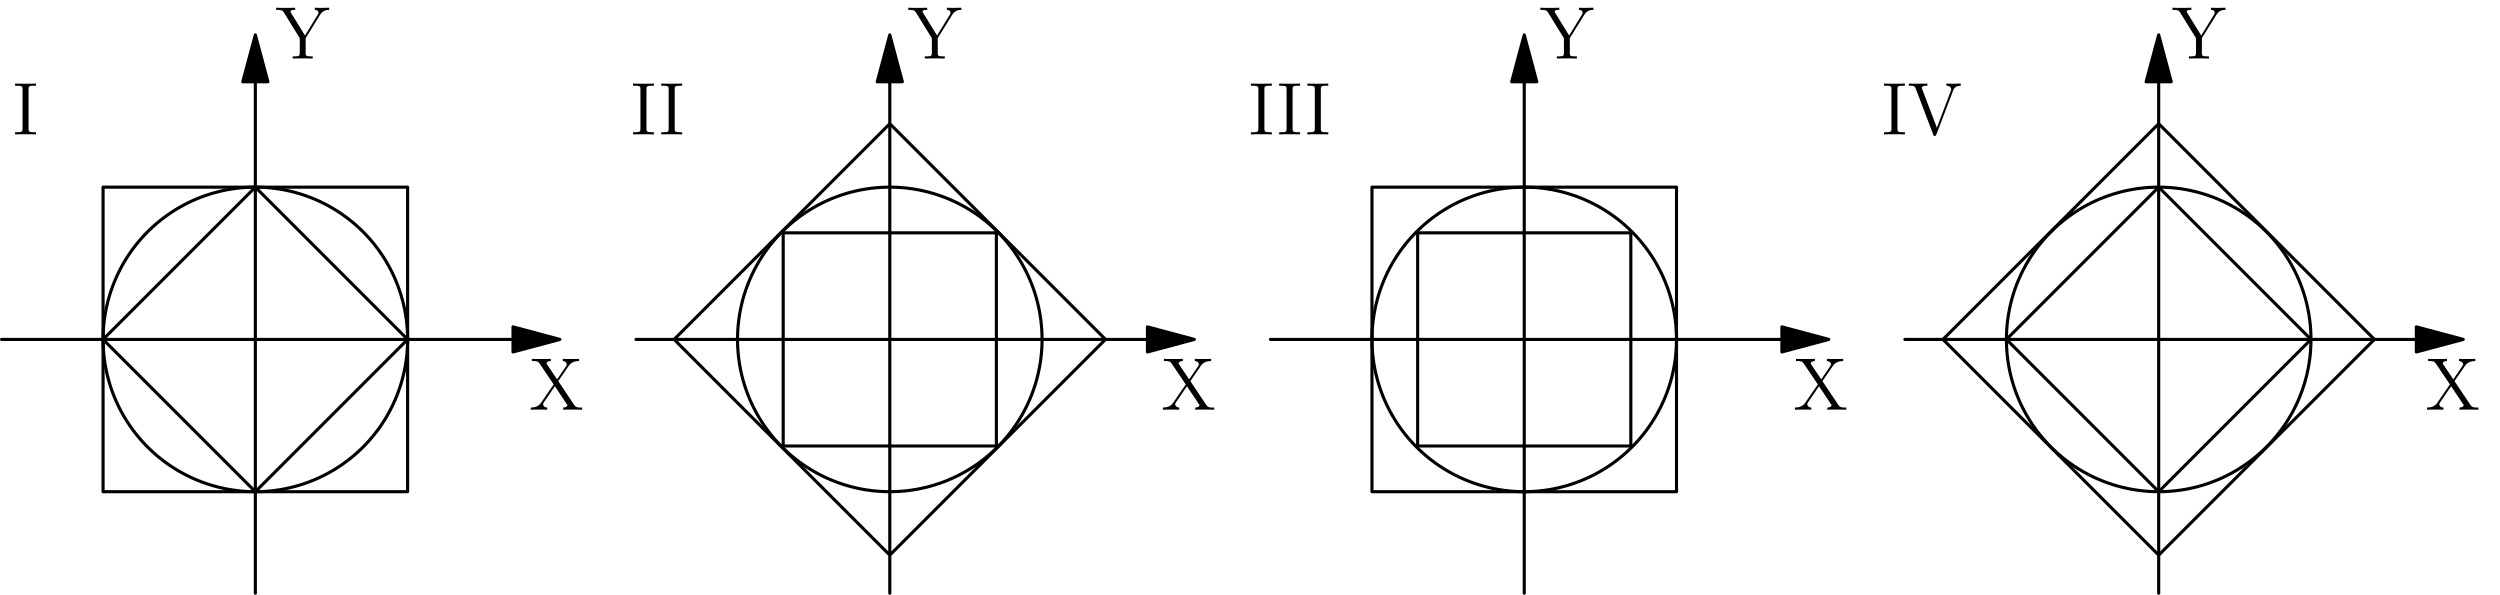 <?xml version='1.0'?>
<!-- This file was generated by dvisvgm 1.6 -->
<svg height='95.518pt' version='1.1' viewBox='56.621 54.06 401.5 95.518' width='401.5pt' xmlns='http://www.w3.org/2000/svg' xmlns:xlink='http://www.w3.org/1999/xlink'>
<defs>
<path d='M2.594 -7.257C2.594 -7.699 2.63 -7.819 3.527 -7.819H3.79V-8.165C3.503 -8.141 2.475 -8.141 2.116 -8.141S0.717 -8.141 0.43 -8.165V-7.819H0.693C1.59 -7.819 1.626 -7.699 1.626 -7.257V-0.909C1.626 -0.466 1.59 -0.347 0.693 -0.347H0.43V0C0.717 -0.024 1.745 -0.024 2.104 -0.024S3.503 -0.024 3.79 0V-0.347H3.527C2.63 -0.347 2.594 -0.466 2.594 -0.909V-7.257Z' id='g0-73'/>
<path d='M7.305 -6.982C7.412 -7.281 7.615 -7.807 8.548 -7.819V-8.165C7.938 -8.141 7.914 -8.141 7.448 -8.141C7.125 -8.141 6.528 -8.141 6.229 -8.165V-7.819C6.838 -7.807 7.018 -7.472 7.018 -7.233C7.018 -7.161 7.018 -7.137 6.946 -6.97L4.71 -1.076L2.355 -7.293C2.295 -7.424 2.295 -7.448 2.295 -7.472C2.295 -7.819 2.893 -7.819 3.192 -7.819V-8.165C2.905 -8.141 1.997 -8.141 1.65 -8.141C1.315 -8.141 0.502 -8.141 0.215 -8.165V-7.819C0.956 -7.819 1.148 -7.819 1.327 -7.34L4.125 0.024C4.184 0.191 4.208 0.251 4.376 0.251S4.555 0.215 4.639 0.012L7.305 -6.982Z' id='g0-86'/>
<path d='M4.674 -4.591L6.324 -6.994C6.528 -7.281 6.874 -7.807 8.01 -7.819V-8.165C7.496 -8.141 7.364 -8.141 6.755 -8.141C6.432 -8.141 5.667 -8.141 5.392 -8.165V-7.819C5.882 -7.783 6.037 -7.496 6.037 -7.293C6.037 -7.161 5.99 -7.089 5.918 -6.982L4.483 -4.878L2.869 -7.269C2.833 -7.317 2.786 -7.4 2.786 -7.46C2.786 -7.627 3.037 -7.819 3.467 -7.819V-8.165C3.18 -8.141 2.236 -8.141 1.889 -8.141C1.554 -8.141 0.717 -8.141 0.43 -8.165V-7.819C1.327 -7.819 1.447 -7.759 1.698 -7.376L3.933 -4.065L1.925 -1.136C1.722 -0.837 1.339 -0.359 0.263 -0.347V0C0.777 -0.024 0.909 -0.024 1.518 -0.024C1.841 -0.024 2.618 -0.024 2.893 0V-0.347C2.391 -0.371 2.236 -0.669 2.236 -0.873C2.236 -1.004 2.295 -1.088 2.367 -1.196L4.125 -3.766L6.061 -0.873C6.133 -0.765 6.145 -0.753 6.145 -0.705C6.145 -0.562 5.93 -0.359 5.464 -0.347V0C5.75 -0.024 6.683 -0.024 7.03 -0.024C7.364 -0.024 8.213 -0.024 8.5 0V-0.347C7.795 -0.347 7.508 -0.347 7.233 -0.765L4.674 -4.591Z' id='g0-88'/>
<path d='M7.185 -7.042C7.58 -7.675 8.13 -7.819 8.644 -7.819V-8.165C7.974 -8.141 7.95 -8.141 7.532 -8.141C7.209 -8.141 6.611 -8.141 6.312 -8.165V-7.819C6.659 -7.819 6.91 -7.663 6.91 -7.376C6.91 -7.221 6.886 -7.185 6.767 -6.994L4.746 -3.706L2.523 -7.305C2.451 -7.424 2.427 -7.46 2.427 -7.532C2.427 -7.783 2.738 -7.819 3.168 -7.819V-8.165C2.893 -8.141 1.925 -8.141 1.59 -8.141S0.406 -8.141 0.12 -8.165V-7.819C0.968 -7.819 1.124 -7.783 1.387 -7.352L3.909 -3.264V-0.909C3.909 -0.466 3.873 -0.347 3.013 -0.347H2.774V0C3.049 -0.024 4.029 -0.024 4.376 -0.024S5.703 -0.024 5.99 0V-0.347H5.75C4.878 -0.347 4.854 -0.466 4.854 -0.885V-3.276L7.185 -7.042Z' id='g0-89'/>
</defs>
<g id='page1'>
<g transform='matrix(1 0 0 1 260.657 108.57)'>
<path d='M 82.138 0L 0 0' fill='none' stroke='#000000' stroke-linecap='round' stroke-linejoin='round' stroke-miterlimit='10.037' stroke-width='0.502'/>
</g>
<g transform='matrix(1 0 0 1 260.657 108.57)'>
<path d='M 89.666 0L 82.138 -2.017L 82.138 2.017L 89.666 0Z' fill='#000000'/>
</g>
<g transform='matrix(1 0 0 1 260.657 108.57)'>
<path d='M 89.666 0L 82.138 -2.017L 82.138 2.017L 89.666 0Z' fill='none' stroke='#000000' stroke-linecap='round' stroke-linejoin='round' stroke-miterlimit='10.037' stroke-width='0.502'/>
</g>
<g transform='matrix(1 0 0 1 260.657 108.57)'>
<path d='M 40.757 -41.38L 40.757 40.757' fill='none' stroke='#000000' stroke-linecap='round' stroke-linejoin='round' stroke-miterlimit='10.037' stroke-width='0.502'/>
</g>
<g transform='matrix(1 0 0 1 260.657 108.57)'>
<path d='M 40.757 -48.908L 38.74 -41.38L 42.774 -41.38L 40.757 -48.908Z' fill='#000000'/>
</g>
<g transform='matrix(1 0 0 1 260.657 108.57)'>
<path d='M 40.757 -48.908L 38.74 -41.38L 42.774 -41.38L 40.757 -48.908Z' fill='none' stroke='#000000' stroke-linecap='round' stroke-linejoin='round' stroke-miterlimit='10.037' stroke-width='0.502'/>
</g>
<g transform='matrix(1 0 0 1 260.657 108.57)'>
<path d='M 184.03 0L 101.893 0' fill='none' stroke='#000000' stroke-linecap='round' stroke-linejoin='round' stroke-miterlimit='10.037' stroke-width='0.502'/>
</g>
<g transform='matrix(1 0 0 1 260.657 108.57)'>
<path d='M 191.558 0L 184.03 -2.017L 184.03 2.017L 191.558 0Z' fill='#000000'/>
</g>
<g transform='matrix(1 0 0 1 260.657 108.57)'>
<path d='M 191.558 0L 184.03 -2.017L 184.03 2.017L 191.558 0Z' fill='none' stroke='#000000' stroke-linecap='round' stroke-linejoin='round' stroke-miterlimit='10.037' stroke-width='0.502'/>
</g>
<g transform='matrix(1 0 0 1 260.657 108.57)'>
<path d='M 142.65 -41.38L 142.65 40.757' fill='none' stroke='#000000' stroke-linecap='round' stroke-linejoin='round' stroke-miterlimit='10.037' stroke-width='0.502'/>
</g>
<g transform='matrix(1 0 0 1 260.657 108.57)'>
<path d='M 142.65 -48.908L 140.633 -41.38L 144.667 -41.38L 142.65 -48.908Z' fill='#000000'/>
</g>
<g transform='matrix(1 0 0 1 260.657 108.57)'>
<path d='M 142.65 -48.908L 140.633 -41.38L 144.667 -41.38L 142.65 -48.908Z' fill='none' stroke='#000000' stroke-linecap='round' stroke-linejoin='round' stroke-miterlimit='10.037' stroke-width='0.502'/>
</g>
<g transform='matrix(1 0 0 1 260.657 108.57)'>
<path d='M -19.755 -0L -101.893 -0' fill='none' stroke='#000000' stroke-linecap='round' stroke-linejoin='round' stroke-miterlimit='10.037' stroke-width='0.502'/>
</g>
<g transform='matrix(1 0 0 1 260.657 108.57)'>
<path d='M -12.227 -0L -19.755 -2.017L -19.755 2.017L -12.227 -0Z' fill='#000000'/>
</g>
<g transform='matrix(1 0 0 1 260.657 108.57)'>
<path d='M -12.227 -0L -19.755 -2.017L -19.755 2.017L -12.227 -0Z' fill='none' stroke='#000000' stroke-linecap='round' stroke-linejoin='round' stroke-miterlimit='10.037' stroke-width='0.502'/>
</g>
<g transform='matrix(1 0 0 1 260.657 108.57)'>
<path d='M -61.136 -41.38L -61.136 40.757' fill='none' stroke='#000000' stroke-linecap='round' stroke-linejoin='round' stroke-miterlimit='10.037' stroke-width='0.502'/>
</g>
<g transform='matrix(1 0 0 1 260.657 108.57)'>
<path d='M -61.136 -48.908L -63.153 -41.38L -59.118 -41.38L -61.136 -48.908Z' fill='#000000'/>
</g>
<g transform='matrix(1 0 0 1 260.657 108.57)'>
<path d='M -61.136 -48.908L -63.153 -41.38L -59.118 -41.38L -61.136 -48.908Z' fill='none' stroke='#000000' stroke-linecap='round' stroke-linejoin='round' stroke-miterlimit='10.037' stroke-width='0.502'/>
</g>
<g transform='matrix(1 0 0 1 260.657 108.57)'>
<path d='M -121.648 -0L -203.785 -0' fill='none' stroke='#000000' stroke-linecap='round' stroke-linejoin='round' stroke-miterlimit='10.037' stroke-width='0.502'/>
</g>
<g transform='matrix(1 0 0 1 260.657 108.57)'>
<path d='M -114.12 -0L -121.648 -2.017L -121.648 2.017L -114.12 -0Z' fill='#000000'/>
</g>
<g transform='matrix(1 0 0 1 260.657 108.57)'>
<path d='M -114.12 -0L -121.648 -2.017L -121.648 2.017L -114.12 -0Z' fill='none' stroke='#000000' stroke-linecap='round' stroke-linejoin='round' stroke-miterlimit='10.037' stroke-width='0.502'/>
</g>
<g transform='matrix(1 0 0 1 260.657 108.57)'>
<path d='M -163.028 -41.38L -163.028 40.757' fill='none' stroke='#000000' stroke-linecap='round' stroke-linejoin='round' stroke-miterlimit='10.037' stroke-width='0.502'/>
</g>
<g transform='matrix(1 0 0 1 260.657 108.57)'>
<path d='M -163.028 -48.908L -165.046 -41.38L -161.011 -41.38L -163.028 -48.908Z' fill='#000000'/>
</g>
<g transform='matrix(1 0 0 1 260.657 108.57)'>
<path d='M -163.028 -48.908L -165.046 -41.38L -161.011 -41.38L -163.028 -48.908Z' fill='none' stroke='#000000' stroke-linecap='round' stroke-linejoin='round' stroke-miterlimit='10.037' stroke-width='0.502'/>
</g>
<g transform='matrix(1 0 0 1 260.657 108.57)'>
<path d='M -138.574 -0C -138.574 -0.128 -138.575 -0.256 -138.577 -0.384C -138.579 -0.512 -138.582 -0.64 -138.586 -0.768C -138.59 -0.896 -138.595 -1.024 -138.601 -1.152C -138.607 -1.28 -138.614 -1.408 -138.622 -1.536C -138.63 -1.663 -138.639 -1.791 -138.65 -1.919C -138.66 -2.046 -138.671 -2.174 -138.683 -2.301C -138.695 -2.429 -138.708 -2.556 -138.722 -2.683C -138.736 -2.811 -138.751 -2.938 -138.767 -3.065C -138.783 -3.192 -138.8 -3.319 -138.818 -3.446C -138.836 -3.572 -138.855 -3.699 -138.875 -3.825C -138.895 -3.952 -138.916 -4.078 -138.938 -4.204C -138.96 -4.331 -138.983 -4.457 -139.007 -4.582C -139.031 -4.708 -139.056 -4.834 -139.082 -4.959C -139.108 -5.084 -139.135 -5.21 -139.163 -5.335C -139.191 -5.459 -139.22 -5.584 -139.25 -5.709C -139.28 -5.833 -139.311 -5.958 -139.342 -6.082C -139.374 -6.206 -139.407 -6.329 -139.441 -6.453C -139.475 -6.576 -139.509 -6.7 -139.545 -6.823C -139.581 -6.945 -139.618 -7.068 -139.655 -7.191C -139.693 -7.313 -139.731 -7.435 -139.771 -7.557C -139.811 -7.679 -139.851 -7.8 -139.893 -7.921C -139.934 -8.042 -139.976 -8.163 -140.02 -8.284C -140.063 -8.404 -140.108 -8.524 -140.153 -8.644C -140.198 -8.764 -140.244 -8.883 -140.291 -9.002C -140.339 -9.121 -140.387 -9.24 -140.436 -9.358C -140.485 -9.477 -140.535 -9.594 -140.585 -9.712C -140.636 -9.829 -140.688 -9.947 -140.741 -10.063C -140.793 -10.18 -140.847 -10.296 -140.902 -10.412C -140.956 -10.528 -141.011 -10.643 -141.068 -10.758C -141.124 -10.873 -141.181 -10.988 -141.239 -11.102C -141.298 -11.216 -141.357 -11.33 -141.417 -11.443C -141.476 -11.556 -141.537 -11.669 -141.599 -11.781C -141.661 -11.893 -141.723 -12.005 -141.787 -12.116C -141.85 -12.227 -141.914 -12.338 -141.98 -12.448C -142.045 -12.558 -142.111 -12.668 -142.178 -12.777C -142.245 -12.886 -142.312 -12.995 -142.381 -13.103C -142.45 -13.211 -142.519 -13.319 -142.589 -13.426C -142.66 -13.533 -142.731 -13.639 -142.803 -13.745C -142.875 -13.851 -142.948 -13.957 -143.021 -14.061C -143.095 -14.166 -143.169 -14.27 -143.244 -14.374C -143.32 -14.477 -143.396 -14.58 -143.473 -14.683C -143.55 -14.785 -143.627 -14.887 -143.706 -14.988C -143.784 -15.089 -143.863 -15.19 -143.944 -15.29C -144.024 -15.39 -144.104 -15.489 -144.186 -15.588C -144.268 -15.686 -144.35 -15.784 -144.433 -15.882C -144.516 -15.979 -144.6 -16.076 -144.685 -16.172C -144.77 -16.268 -144.855 -16.363 -144.941 -16.458C -145.027 -16.553 -145.114 -16.647 -145.202 -16.74C -145.29 -16.833 -145.378 -16.926 -145.467 -17.018C -145.556 -17.11 -145.646 -17.201 -145.737 -17.292C -145.827 -17.382 -145.918 -17.472 -146.01 -17.561C -146.102 -17.65 -146.195 -17.739 -146.288 -17.826C -146.382 -17.914 -146.476 -18.001 -146.57 -18.087C -146.665 -18.173 -146.76 -18.259 -146.856 -18.343C -146.953 -18.428 -147.049 -18.512 -147.147 -18.595C -147.244 -18.678 -147.342 -18.761 -147.441 -18.842C -147.539 -18.924 -147.639 -19.005 -147.739 -19.085C -147.838 -19.165 -147.939 -19.244 -148.04 -19.323C -148.141 -19.401 -148.243 -19.479 -148.346 -19.556C -148.448 -19.633 -148.551 -19.709 -148.655 -19.784C -148.758 -19.859 -148.862 -19.934 -148.967 -20.007C -149.072 -20.081 -149.177 -20.154 -149.283 -20.226C -149.389 -20.298 -149.495 -20.369 -149.602 -20.439C -149.709 -20.509 -149.817 -20.579 -149.925 -20.647C -150.033 -20.716 -150.142 -20.784 -150.251 -20.851C -150.36 -20.918 -150.47 -20.984 -150.58 -21.049C -150.69 -21.114 -150.801 -21.178 -150.912 -21.242C -151.024 -21.305 -151.135 -21.368 -151.247 -21.429C -151.36 -21.491 -151.472 -21.552 -151.586 -21.612C -151.699 -21.672 -151.812 -21.731 -151.926 -21.789C -152.04 -21.847 -152.155 -21.904 -152.27 -21.961C -152.385 -22.017 -152.5 -22.072 -152.616 -22.127C -152.732 -22.181 -152.848 -22.235 -152.965 -22.288C -153.082 -22.34 -153.199 -22.392 -153.316 -22.443C -153.434 -22.494 -153.552 -22.544 -153.67 -22.593C -153.788 -22.642 -153.907 -22.69 -154.026 -22.737C -154.145 -22.784 -154.265 -22.83 -154.384 -22.876C -154.504 -22.921 -154.624 -22.965 -154.745 -23.009C -154.865 -23.052 -154.986 -23.094 -155.107 -23.136C -155.228 -23.177 -155.35 -23.218 -155.472 -23.257C -155.593 -23.297 -155.715 -23.336 -155.838 -23.373C -155.96 -23.411 -156.083 -23.448 -156.206 -23.483C -156.329 -23.519 -156.452 -23.554 -156.576 -23.587C -156.699 -23.621 -156.823 -23.654 -156.947 -23.686C -157.071 -23.718 -157.195 -23.749 -157.32 -23.779C -157.444 -23.808 -157.569 -23.837 -157.694 -23.865C -157.819 -23.893 -157.944 -23.92 -158.069 -23.946C -158.195 -23.972 -158.32 -23.997 -158.446 -24.021C -158.572 -24.045 -158.698 -24.068 -158.824 -24.09C -158.95 -24.112 -159.076 -24.133 -159.203 -24.153C -159.329 -24.173 -159.456 -24.192 -159.583 -24.21C -159.71 -24.228 -159.836 -24.245 -159.963 -24.261C -160.09 -24.277 -160.218 -24.293 -160.345 -24.307C -160.472 -24.321 -160.6 -24.334 -160.727 -24.346C -160.855 -24.358 -160.982 -24.369 -161.11 -24.379C -161.237 -24.389 -161.365 -24.398 -161.493 -24.406C -161.621 -24.414 -161.749 -24.421 -161.876 -24.427C -162.004 -24.433 -162.132 -24.438 -162.26 -24.442C -162.388 -24.446 -162.516 -24.449 -162.644 -24.451C -162.772 -24.453 -162.9 -24.454 -163.028 -24.454C -163.156 -24.454 -163.284 -24.453 -163.412 -24.451C -163.541 -24.449 -163.669 -24.446 -163.797 -24.442C -163.924 -24.438 -164.052 -24.433 -164.18 -24.427C -164.308 -24.421 -164.436 -24.414 -164.564 -24.406C -164.692 -24.398 -164.819 -24.389 -164.947 -24.379C -165.075 -24.369 -165.202 -24.358 -165.33 -24.346C -165.457 -24.334 -165.585 -24.321 -165.712 -24.307C -165.839 -24.293 -165.966 -24.277 -166.093 -24.261C -166.22 -24.245 -166.347 -24.228 -166.474 -24.21C -166.601 -24.192 -166.727 -24.173 -166.854 -24.153C -166.98 -24.133 -167.107 -24.112 -167.233 -24.09C -167.359 -24.068 -167.485 -24.045 -167.611 -24.021C -167.736 -23.997 -167.862 -23.972 -167.987 -23.946C -168.113 -23.92 -168.238 -23.893 -168.363 -23.865C -168.488 -23.837 -168.613 -23.808 -168.737 -23.779C -168.862 -23.749 -168.986 -23.718 -169.11 -23.686C -169.234 -23.654 -169.358 -23.621 -169.481 -23.587C -169.605 -23.554 -169.728 -23.519 -169.851 -23.483C -169.974 -23.448 -170.097 -23.411 -170.219 -23.373C -170.341 -23.336 -170.463 -23.297 -170.585 -23.257C -170.707 -23.218 -170.828 -23.177 -170.95 -23.136C -171.071 -23.094 -171.191 -23.052 -171.312 -23.009C -171.432 -22.965 -171.553 -22.921 -171.672 -22.876C -171.792 -22.83 -171.912 -22.784 -172.031 -22.737C -172.15 -22.69 -172.268 -22.642 -172.387 -22.593C -172.505 -22.544 -172.623 -22.494 -172.74 -22.443C -172.858 -22.392 -172.975 -22.34 -173.092 -22.288C -173.208 -22.235 -173.325 -22.181 -173.44 -22.127C -173.556 -22.072 -173.672 -22.017 -173.787 -21.961C -173.902 -21.904 -174.016 -21.847 -174.13 -21.789C -174.244 -21.731 -174.358 -21.672 -174.471 -21.612C -174.584 -21.552 -174.697 -21.491 -174.809 -21.429C -174.922 -21.368 -175.033 -21.305 -175.144 -21.242C -175.256 -21.178 -175.366 -21.114 -175.477 -21.049C -175.587 -20.984 -175.697 -20.918 -175.806 -20.851C -175.915 -20.784 -176.024 -20.716 -176.132 -20.647C -176.24 -20.579 -176.347 -20.509 -176.454 -20.439C -176.561 -20.369 -176.668 -20.298 -176.774 -20.226C -176.88 -20.154 -176.985 -20.081 -177.09 -20.007C -177.194 -19.934 -177.299 -19.859 -177.402 -19.784C -177.506 -19.709 -177.609 -19.633 -177.711 -19.556C -177.814 -19.479 -177.915 -19.401 -178.017 -19.323C -178.118 -19.244 -178.218 -19.165 -178.318 -19.085C -178.418 -19.005 -178.517 -18.924 -178.616 -18.842C -178.715 -18.761 -178.813 -18.678 -178.91 -18.595C -179.008 -18.512 -179.104 -18.428 -179.2 -18.343C -179.296 -18.259 -179.392 -18.173 -179.486 -18.087C -179.581 -18.001 -179.675 -17.914 -179.768 -17.826C -179.862 -17.739 -179.954 -17.65 -180.046 -17.561C -180.138 -17.472 -180.23 -17.382 -180.32 -17.292C -180.411 -17.201 -180.501 -17.11 -180.59 -17.018C -180.679 -16.926 -180.767 -16.833 -180.855 -16.74C -180.942 -16.647 -181.029 -16.553 -181.116 -16.458C -181.202 -16.363 -181.287 -16.268 -181.372 -16.172C -181.456 -16.076 -181.54 -15.979 -181.624 -15.882C -181.707 -15.784 -181.789 -15.686 -181.871 -15.588C -181.952 -15.489 -182.033 -15.39 -182.113 -15.29C -182.193 -15.19 -182.273 -15.089 -182.351 -14.988C -182.43 -14.887 -182.507 -14.785 -182.584 -14.683C -182.661 -14.58 -182.737 -14.477 -182.812 -14.374C -182.888 -14.27 -182.962 -14.166 -183.036 -14.061C -183.109 -13.957 -183.182 -13.851 -183.254 -13.745C -183.326 -13.639 -183.397 -13.533 -183.467 -13.426C -183.538 -13.319 -183.607 -13.211 -183.676 -13.103C -183.744 -12.995 -183.812 -12.886 -183.879 -12.777C -183.946 -12.668 -184.012 -12.558 -184.077 -12.448C -184.142 -12.338 -184.207 -12.227 -184.27 -12.116C -184.334 -12.005 -184.396 -11.893 -184.458 -11.781C -184.519 -11.669 -184.58 -11.556 -184.64 -11.443C -184.7 -11.33 -184.759 -11.216 -184.817 -11.102C -184.875 -10.988 -184.933 -10.873 -184.989 -10.758C -185.045 -10.643 -185.101 -10.528 -185.155 -10.412C -185.21 -10.296 -185.263 -10.18 -185.316 -10.063C -185.369 -9.947 -185.421 -9.829 -185.471 -9.712C -185.522 -9.594 -185.572 -9.477 -185.621 -9.358C -185.67 -9.24 -185.718 -9.121 -185.765 -9.002C -185.813 -8.883 -185.859 -8.764 -185.904 -8.644C -185.949 -8.524 -185.994 -8.404 -186.037 -8.284C -186.08 -8.163 -186.123 -8.042 -186.164 -7.921C -186.206 -7.8 -186.246 -7.679 -186.286 -7.557C -186.325 -7.435 -186.364 -7.313 -186.402 -7.191C -186.439 -7.068 -186.476 -6.945 -186.512 -6.823C -186.547 -6.7 -186.582 -6.576 -186.616 -6.453C -186.65 -6.329 -186.683 -6.206 -186.714 -6.082C -186.746 -5.958 -186.777 -5.833 -186.807 -5.709C -186.837 -5.584 -186.866 -5.459 -186.894 -5.335C -186.922 -5.21 -186.949 -5.084 -186.975 -4.959C -187.001 -4.834 -187.025 -4.708 -187.049 -4.582C -187.073 -4.457 -187.096 -4.331 -187.118 -4.204C -187.141 -4.078 -187.162 -3.952 -187.182 -3.825C -187.202 -3.699 -187.221 -3.572 -187.239 -3.446C -187.257 -3.319 -187.274 -3.192 -187.29 -3.065C -187.306 -2.938 -187.321 -2.811 -187.335 -2.683C -187.349 -2.556 -187.362 -2.429 -187.374 -2.301C -187.386 -2.174 -187.397 -2.046 -187.407 -1.919C -187.417 -1.791 -187.426 -1.663 -187.434 -1.536C -187.442 -1.408 -187.449 -1.28 -187.455 -1.152C -187.462 -1.024 -187.467 -0.896 -187.471 -0.768C -187.475 -0.64 -187.478 -0.512 -187.48 -0.384C -187.482 -0.256 -187.483 -0.128 -187.483 -2.99478e-15C -187.483 0.128 -187.482 0.256 -187.48 0.384C -187.478 0.512 -187.475 0.64 -187.471 0.768C -187.467 0.896 -187.462 1.024 -187.455 1.152C -187.449 1.28 -187.442 1.408 -187.434 1.536C -187.426 1.663 -187.417 1.791 -187.407 1.919C -187.397 2.046 -187.386 2.174 -187.374 2.301C -187.362 2.429 -187.349 2.556 -187.335 2.683C -187.321 2.811 -187.306 2.938 -187.29 3.065C -187.274 3.192 -187.257 3.319 -187.239 3.446C -187.221 3.572 -187.202 3.699 -187.182 3.825C -187.162 3.952 -187.141 4.078 -187.118 4.204C -187.096 4.331 -187.073 4.457 -187.049 4.582C -187.025 4.708 -187.001 4.834 -186.975 4.959C -186.949 5.084 -186.922 5.21 -186.894 5.335C -186.866 5.459 -186.837 5.584 -186.807 5.709C -186.777 5.833 -186.746 5.958 -186.714 6.082C -186.683 6.206 -186.65 6.329 -186.616 6.453C -186.582 6.576 -186.547 6.7 -186.512 6.823C -186.476 6.945 -186.439 7.068 -186.402 7.191C -186.364 7.313 -186.325 7.435 -186.286 7.557C -186.246 7.679 -186.206 7.8 -186.164 7.921C -186.123 8.042 -186.08 8.163 -186.037 8.284C -185.994 8.404 -185.949 8.524 -185.904 8.644C -185.859 8.764 -185.813 8.883 -185.765 9.002C -185.718 9.121 -185.67 9.24 -185.621 9.358C -185.572 9.477 -185.522 9.594 -185.471 9.712C -185.421 9.829 -185.369 9.947 -185.316 10.063C -185.263 10.18 -185.21 10.296 -185.155 10.412C -185.101 10.528 -185.045 10.643 -184.989 10.758C -184.933 10.873 -184.875 10.988 -184.817 11.102C -184.759 11.216 -184.7 11.33 -184.64 11.443C -184.58 11.556 -184.519 11.669 -184.458 11.781C -184.396 11.893 -184.334 12.005 -184.27 12.116C -184.207 12.227 -184.142 12.338 -184.077 12.448C -184.012 12.558 -183.946 12.668 -183.879 12.777C -183.812 12.886 -183.744 12.995 -183.676 13.103C -183.607 13.211 -183.538 13.319 -183.467 13.426C -183.397 13.533 -183.326 13.639 -183.254 13.745C -183.182 13.851 -183.109 13.957 -183.036 14.061C -182.962 14.166 -182.888 14.27 -182.812 14.374C -182.737 14.477 -182.661 14.58 -182.584 14.683C -182.507 14.785 -182.43 14.887 -182.351 14.988C -182.273 15.089 -182.193 15.19 -182.113 15.29C -182.033 15.39 -181.952 15.489 -181.871 15.588C -181.789 15.686 -181.707 15.784 -181.624 15.882C -181.54 15.979 -181.456 16.076 -181.372 16.172C -181.287 16.268 -181.202 16.363 -181.116 16.458C -181.029 16.553 -180.942 16.647 -180.855 16.74C -180.767 16.833 -180.679 16.926 -180.59 17.018C -180.501 17.11 -180.411 17.201 -180.32 17.292C -180.23 17.382 -180.138 17.472 -180.046 17.561C -179.954 17.65 -179.862 17.739 -179.768 17.826C -179.675 17.914 -179.581 18.001 -179.486 18.087C -179.392 18.173 -179.296 18.259 -179.2 18.343C -179.104 18.428 -179.008 18.512 -178.91 18.595C -178.813 18.678 -178.715 18.761 -178.616 18.842C -178.517 18.924 -178.418 19.005 -178.318 19.085C -178.218 19.165 -178.118 19.244 -178.017 19.323C -177.915 19.401 -177.814 19.479 -177.711 19.556C -177.609 19.633 -177.506 19.709 -177.402 19.784C -177.299 19.859 -177.194 19.934 -177.09 20.007C -176.985 20.081 -176.88 20.154 -176.774 20.226C -176.668 20.298 -176.561 20.369 -176.454 20.439C -176.347 20.509 -176.24 20.579 -176.132 20.647C -176.024 20.716 -175.915 20.784 -175.806 20.851C -175.697 20.918 -175.587 20.984 -175.477 21.049C -175.366 21.114 -175.256 21.178 -175.144 21.242C -175.033 21.305 -174.922 21.368 -174.809 21.429C -174.697 21.491 -174.584 21.552 -174.471 21.612C -174.358 21.672 -174.244 21.731 -174.13 21.789C -174.016 21.847 -173.902 21.904 -173.787 21.961C -173.672 22.017 -173.556 22.072 -173.44 22.127C -173.325 22.181 -173.208 22.235 -173.092 22.288C -172.975 22.34 -172.858 22.392 -172.74 22.443C -172.623 22.494 -172.505 22.544 -172.387 22.593C -172.268 22.642 -172.15 22.69 -172.031 22.737C -171.912 22.784 -171.792 22.83 -171.672 22.876C -171.553 22.921 -171.432 22.965 -171.312 23.009C -171.191 23.052 -171.071 23.094 -170.95 23.136C -170.828 23.177 -170.707 23.218 -170.585 23.257C -170.463 23.297 -170.341 23.336 -170.219 23.373C -170.097 23.411 -169.974 23.448 -169.851 23.483C -169.728 23.519 -169.605 23.554 -169.481 23.587C -169.358 23.621 -169.234 23.654 -169.11 23.686C -168.986 23.718 -168.862 23.749 -168.737 23.779C -168.613 23.808 -168.488 23.837 -168.363 23.865C -168.238 23.893 -168.113 23.92 -167.987 23.946C -167.862 23.972 -167.736 23.997 -167.611 24.021C -167.485 24.045 -167.359 24.068 -167.233 24.09C -167.107 24.112 -166.98 24.133 -166.854 24.153C -166.727 24.173 -166.601 24.192 -166.474 24.21C -166.347 24.228 -166.22 24.245 -166.093 24.261C -165.966 24.277 -165.839 24.293 -165.712 24.307C -165.585 24.321 -165.457 24.334 -165.33 24.346C -165.202 24.358 -165.075 24.369 -164.947 24.379C -164.819 24.389 -164.692 24.398 -164.564 24.406C -164.436 24.414 -164.308 24.421 -164.18 24.427C -164.052 24.433 -163.924 24.438 -163.797 24.442C -163.669 24.446 -163.541 24.449 -163.412 24.451C -163.284 24.453 -163.156 24.454 -163.028 24.454C -162.9 24.454 -162.772 24.453 -162.644 24.451C -162.516 24.449 -162.388 24.446 -162.26 24.442C -162.132 24.438 -162.004 24.433 -161.876 24.427C -161.749 24.421 -161.621 24.414 -161.493 24.406C -161.365 24.398 -161.237 24.389 -161.11 24.379C -160.982 24.369 -160.855 24.358 -160.727 24.346C -160.6 24.334 -160.472 24.321 -160.345 24.307C -160.218 24.293 -160.09 24.277 -159.963 24.261C -159.836 24.245 -159.71 24.228 -159.583 24.21C -159.456 24.192 -159.329 24.173 -159.203 24.153C -159.076 24.133 -158.95 24.112 -158.824 24.09C -158.698 24.068 -158.572 24.045 -158.446 24.021C -158.32 23.997 -158.195 23.972 -158.069 23.946C -157.944 23.92 -157.819 23.893 -157.694 23.865C -157.569 23.837 -157.444 23.808 -157.32 23.779C -157.195 23.749 -157.071 23.718 -156.947 23.686C -156.823 23.654 -156.699 23.621 -156.576 23.587C -156.452 23.554 -156.329 23.519 -156.206 23.483C -156.083 23.448 -155.96 23.411 -155.838 23.373C -155.715 23.336 -155.593 23.297 -155.472 23.257C -155.35 23.218 -155.228 23.177 -155.107 23.136C -154.986 23.094 -154.865 23.052 -154.745 23.009C -154.624 22.965 -154.504 22.921 -154.384 22.876C -154.265 22.83 -154.145 22.784 -154.026 22.737C -153.907 22.69 -153.788 22.642 -153.67 22.593C -153.552 22.544 -153.434 22.494 -153.316 22.443C -153.199 22.392 -153.082 22.34 -152.965 22.288C -152.848 22.235 -152.732 22.181 -152.616 22.127C -152.5 22.072 -152.385 22.017 -152.27 21.961C -152.155 21.904 -152.04 21.847 -151.926 21.789C -151.812 21.731 -151.699 21.672 -151.586 21.612C -151.472 21.552 -151.36 21.491 -151.247 21.429C -151.135 21.368 -151.024 21.305 -150.912 21.242C -150.801 21.178 -150.69 21.114 -150.58 21.049C -150.47 20.984 -150.36 20.918 -150.251 20.851C -150.142 20.784 -150.033 20.716 -149.925 20.647C -149.817 20.579 -149.709 20.509 -149.602 20.439C -149.495 20.369 -149.389 20.298 -149.283 20.226C -149.177 20.154 -149.072 20.081 -148.967 20.007C -148.862 19.934 -148.758 19.859 -148.655 19.784C -148.551 19.709 -148.448 19.633 -148.346 19.556C -148.243 19.479 -148.141 19.401 -148.04 19.323C -147.939 19.244 -147.838 19.165 -147.739 19.085C -147.639 19.005 -147.539 18.924 -147.441 18.842C -147.342 18.761 -147.244 18.678 -147.147 18.595C -147.049 18.512 -146.953 18.428 -146.856 18.343C -146.76 18.259 -146.665 18.173 -146.57 18.087C -146.476 18.001 -146.382 17.914 -146.288 17.826C -146.195 17.739 -146.102 17.65 -146.01 17.561C -145.918 17.472 -145.827 17.382 -145.737 17.292C -145.646 17.201 -145.556 17.11 -145.467 17.018C -145.378 16.926 -145.29 16.833 -145.202 16.74C -145.114 16.647 -145.027 16.553 -144.941 16.458C -144.855 16.363 -144.77 16.268 -144.685 16.172C -144.6 16.076 -144.516 15.979 -144.433 15.882C -144.35 15.784 -144.268 15.686 -144.186 15.588C -144.104 15.489 -144.024 15.39 -143.944 15.29C -143.863 15.19 -143.784 15.089 -143.706 14.988C -143.627 14.887 -143.55 14.785 -143.473 14.683C -143.396 14.58 -143.32 14.477 -143.244 14.374C -143.169 14.27 -143.095 14.166 -143.021 14.061C -142.948 13.957 -142.875 13.851 -142.803 13.745C -142.731 13.639 -142.66 13.533 -142.589 13.426C -142.519 13.319 -142.45 13.211 -142.381 13.103C -142.312 12.995 -142.245 12.886 -142.178 12.777C -142.111 12.668 -142.045 12.558 -141.98 12.448C -141.914 12.338 -141.85 12.227 -141.787 12.116C -141.723 12.005 -141.661 11.893 -141.599 11.781C -141.537 11.669 -141.476 11.556 -141.417 11.443C -141.357 11.33 -141.298 11.216 -141.239 11.102C -141.181 10.988 -141.124 10.873 -141.068 10.758C -141.011 10.643 -140.956 10.528 -140.902 10.412C -140.847 10.296 -140.793 10.18 -140.741 10.063C -140.688 9.947 -140.636 9.829 -140.585 9.712C -140.535 9.594 -140.485 9.477 -140.436 9.358C -140.387 9.24 -140.339 9.121 -140.291 9.002C -140.244 8.883 -140.198 8.764 -140.153 8.644C -140.108 8.524 -140.063 8.404 -140.02 8.284C -139.976 8.163 -139.934 8.042 -139.893 7.921C -139.851 7.8 -139.811 7.679 -139.771 7.557C -139.731 7.435 -139.693 7.313 -139.655 7.191C -139.618 7.068 -139.581 6.945 -139.545 6.823C -139.509 6.7 -139.475 6.576 -139.441 6.453C -139.407 6.329 -139.374 6.206 -139.342 6.082C -139.311 5.958 -139.28 5.833 -139.25 5.709C -139.22 5.584 -139.191 5.459 -139.163 5.335C -139.135 5.21 -139.108 5.084 -139.082 4.959C -139.056 4.834 -139.031 4.708 -139.007 4.582C -138.983 4.457 -138.96 4.331 -138.938 4.204C -138.916 4.078 -138.895 3.952 -138.875 3.825C -138.855 3.699 -138.836 3.572 -138.818 3.446C -138.8 3.319 -138.783 3.192 -138.767 3.065C -138.751 2.938 -138.736 2.811 -138.722 2.683C -138.708 2.556 -138.695 2.429 -138.683 2.301C -138.671 2.174 -138.66 2.046 -138.65 1.919C -138.639 1.791 -138.63 1.663 -138.622 1.536C -138.614 1.408 -138.607 1.28 -138.601 1.152C -138.595 1.024 -138.59 0.896 -138.586 0.768C -138.582 0.64 -138.579 0.512 -138.577 0.384C -138.575 0.256 -138.574 0.128 -138.574 -0Z' fill='none' stroke='#000000' stroke-linecap='round' stroke-linejoin='round' stroke-miterlimit='10.037' stroke-width='0.502'/>
</g>
<g transform='matrix(1 0 0 1 260.657 108.57)'>
<path d='M -36.681 -0C -36.681 -0.128 -36.682 -0.256 -36.684 -0.384C -36.686 -0.512 -36.689 -0.64 -36.694 -0.768C -36.697 -0.896 -36.703 -1.024 -36.709 -1.152C -36.715 -1.28 -36.722 -1.408 -36.73 -1.536C -36.738 -1.663 -36.747 -1.791 -36.757 -1.919C -36.767 -2.046 -36.778 -2.174 -36.79 -2.301C -36.802 -2.429 -36.815 -2.556 -36.829 -2.683C -36.843 -2.811 -36.858 -2.938 -36.874 -3.065C -36.89 -3.192 -36.907 -3.319 -36.925 -3.446C -36.943 -3.572 -36.962 -3.699 -36.983 -3.825C -37.002 -3.952 -37.023 -4.078 -37.045 -4.204C -37.068 -4.331 -37.09 -4.457 -37.114 -4.582C -37.139 -4.708 -37.163 -4.834 -37.19 -4.959C -37.215 -5.084 -37.242 -5.21 -37.27 -5.335C -37.298 -5.459 -37.327 -5.584 -37.357 -5.709C -37.387 -5.833 -37.418 -5.958 -37.45 -6.082C -37.481 -6.206 -37.514 -6.329 -37.548 -6.453C -37.582 -6.576 -37.617 -6.7 -37.652 -6.823C -37.688 -6.945 -37.725 -7.068 -37.762 -7.191C -37.8 -7.313 -37.839 -7.435 -37.878 -7.557C -37.918 -7.679 -37.958 -7.8 -38 -7.921C -38.041 -8.042 -38.084 -8.163 -38.127 -8.284C -38.17 -8.404 -38.215 -8.524 -38.26 -8.644C -38.305 -8.764 -38.352 -8.883 -38.399 -9.002C -38.446 -9.121 -38.494 -9.24 -38.543 -9.358C -38.592 -9.477 -38.642 -9.594 -38.693 -9.712C -38.743 -9.829 -38.795 -9.947 -38.848 -10.063C -38.901 -10.18 -38.954 -10.296 -39.009 -10.412C -39.063 -10.528 -39.119 -10.643 -39.175 -10.758C -39.231 -10.873 -39.289 -10.988 -39.347 -11.102C -39.405 -11.216 -39.464 -11.33 -39.524 -11.443C -39.584 -11.556 -39.645 -11.669 -39.706 -11.781C -39.768 -11.893 -39.831 -12.005 -39.894 -12.116C -39.957 -12.227 -40.022 -12.338 -40.087 -12.448C -40.152 -12.558 -40.218 -12.668 -40.285 -12.777C -40.352 -12.886 -40.42 -12.995 -40.488 -13.103C -40.557 -13.211 -40.626 -13.319 -40.697 -13.426C -40.767 -13.533 -40.838 -13.639 -40.91 -13.745C -40.982 -13.851 -41.055 -13.957 -41.128 -14.061C -41.202 -14.166 -41.276 -14.27 -41.352 -14.374C -41.427 -14.477 -41.503 -14.58 -41.58 -14.683C -41.657 -14.785 -41.734 -14.887 -41.813 -14.988C -41.892 -15.089 -41.971 -15.19 -42.051 -15.29C -42.131 -15.39 -42.212 -15.489 -42.293 -15.588C -42.375 -15.686 -42.457 -15.784 -42.541 -15.882C -42.624 -15.979 -42.708 -16.076 -42.792 -16.172C -42.877 -16.268 -42.962 -16.363 -43.048 -16.458C -43.135 -16.553 -43.222 -16.647 -43.309 -16.74C -43.397 -16.833 -43.485 -16.926 -43.574 -17.018C -43.663 -17.11 -43.753 -17.201 -43.844 -17.292C -43.934 -17.382 -44.026 -17.472 -44.118 -17.561C -44.21 -17.65 -44.302 -17.739 -44.396 -17.826C -44.489 -17.914 -44.583 -18.001 -44.678 -18.087C -44.772 -18.173 -44.868 -18.259 -44.964 -18.343C -45.06 -18.428 -45.157 -18.512 -45.254 -18.595C -45.351 -18.678 -45.449 -18.761 -45.548 -18.842C -45.647 -18.924 -45.746 -19.005 -45.846 -19.085C -45.946 -19.165 -46.046 -19.244 -46.148 -19.323C -46.249 -19.401 -46.35 -19.479 -46.453 -19.556C -46.555 -19.633 -46.658 -19.709 -46.762 -19.784C -46.865 -19.859 -46.97 -19.934 -47.074 -20.007C -47.179 -20.081 -47.284 -20.154 -47.39 -20.226C -47.496 -20.298 -47.603 -20.369 -47.71 -20.439C -47.817 -20.509 -47.924 -20.579 -48.032 -20.647C -48.141 -20.716 -48.249 -20.784 -48.358 -20.851C -48.468 -20.918 -48.577 -20.984 -48.687 -21.049C -48.798 -21.114 -48.908 -21.178 -49.02 -21.242C -49.131 -21.305 -49.242 -21.368 -49.355 -21.429C -49.467 -21.491 -49.58 -21.552 -49.693 -21.612C -49.806 -21.672 -49.92 -21.731 -50.034 -21.789C -50.148 -21.847 -50.262 -21.904 -50.377 -21.961C -50.492 -22.017 -50.608 -22.072 -50.724 -22.127C -50.839 -22.181 -50.956 -22.235 -51.072 -22.288C -51.189 -22.34 -51.306 -22.392 -51.424 -22.443C -51.541 -22.494 -51.659 -22.544 -51.777 -22.593C -51.896 -22.642 -52.014 -22.69 -52.133 -22.737C -52.252 -22.784 -52.372 -22.83 -52.492 -22.876C -52.611 -22.921 -52.732 -22.965 -52.852 -23.009C -52.972 -23.052 -53.093 -23.094 -53.215 -23.136C -53.336 -23.177 -53.457 -23.218 -53.579 -23.257C -53.701 -23.297 -53.823 -23.336 -53.945 -23.373C -54.068 -23.411 -54.19 -23.448 -54.313 -23.483C -54.436 -23.519 -54.559 -23.554 -54.683 -23.587C -54.806 -23.621 -54.93 -23.654 -55.054 -23.686C -55.178 -23.718 -55.302 -23.749 -55.427 -23.779C -55.551 -23.808 -55.676 -23.837 -55.801 -23.865C -55.926 -23.893 -56.051 -23.92 -56.177 -23.946C -56.302 -23.972 -56.428 -23.997 -56.553 -24.021C -56.679 -24.045 -56.805 -24.068 -56.931 -24.09C -57.057 -24.112 -57.184 -24.133 -57.31 -24.153C -57.437 -24.173 -57.563 -24.192 -57.69 -24.21C -57.817 -24.228 -57.944 -24.245 -58.071 -24.261C -58.198 -24.277 -58.325 -24.293 -58.452 -24.307C -58.579 -24.321 -58.707 -24.334 -58.834 -24.346C -58.962 -24.358 -59.089 -24.369 -59.217 -24.379C -59.345 -24.389 -59.472 -24.398 -59.6 -24.406C -59.728 -24.414 -59.856 -24.421 -59.984 -24.427C -60.112 -24.433 -60.239 -24.438 -60.367 -24.442C -60.495 -24.446 -60.623 -24.449 -60.752 -24.451C -60.88 -24.453 -61.008 -24.454 -61.136 -24.454C -61.264 -24.454 -61.392 -24.453 -61.52 -24.451C -61.648 -24.449 -61.776 -24.446 -61.904 -24.442C -62.032 -24.438 -62.16 -24.433 -62.288 -24.427C -62.416 -24.421 -62.543 -24.414 -62.671 -24.406C -62.799 -24.398 -62.927 -24.389 -63.054 -24.379C -63.182 -24.369 -63.309 -24.358 -63.437 -24.346C -63.565 -24.334 -63.692 -24.321 -63.819 -24.307C -63.946 -24.293 -64.073 -24.277 -64.201 -24.261C -64.328 -24.245 -64.454 -24.228 -64.581 -24.21C -64.708 -24.192 -64.835 -24.173 -64.961 -24.153C -65.088 -24.133 -65.214 -24.112 -65.34 -24.09C -65.466 -24.068 -65.592 -24.045 -65.718 -24.021C -65.844 -23.997 -65.969 -23.972 -66.095 -23.946C -66.22 -23.92 -66.345 -23.893 -66.47 -23.865C -66.595 -23.837 -66.72 -23.808 -66.844 -23.779C -66.969 -23.749 -67.093 -23.718 -67.217 -23.686C -67.341 -23.654 -67.465 -23.621 -67.588 -23.587C -67.712 -23.554 -67.835 -23.519 -67.958 -23.483C -68.081 -23.448 -68.204 -23.411 -68.326 -23.373C -68.449 -23.336 -68.571 -23.297 -68.692 -23.257C -68.814 -23.218 -68.936 -23.177 -69.057 -23.136C -69.178 -23.094 -69.299 -23.052 -69.419 -23.009C -69.54 -22.965 -69.66 -22.921 -69.78 -22.876C -69.899 -22.83 -70.019 -22.784 -70.138 -22.737C -70.257 -22.69 -70.376 -22.642 -70.494 -22.593C -70.612 -22.544 -70.73 -22.494 -70.848 -22.443C -70.965 -22.392 -71.082 -22.34 -71.199 -22.288C -71.316 -22.235 -71.432 -22.181 -71.548 -22.127C -71.664 -22.072 -71.779 -22.017 -71.894 -21.961C -72.009 -21.904 -72.124 -21.847 -72.238 -21.789C -72.352 -21.731 -72.465 -21.672 -72.579 -21.612C -72.692 -21.552 -72.804 -21.491 -72.917 -21.429C -73.029 -21.368 -73.141 -21.305 -73.252 -21.242C -73.363 -21.178 -73.474 -21.114 -73.584 -21.049C -73.694 -20.984 -73.804 -20.918 -73.913 -20.851C -74.022 -20.784 -74.131 -20.716 -74.239 -20.647C -74.347 -20.579 -74.455 -20.509 -74.562 -20.439C -74.669 -20.369 -74.775 -20.298 -74.881 -20.226C -74.987 -20.154 -75.092 -20.081 -75.197 -20.007C -75.302 -19.934 -75.406 -19.859 -75.51 -19.784C -75.613 -19.709 -75.716 -19.633 -75.819 -19.556C -75.921 -19.479 -76.023 -19.401 -76.124 -19.323C -76.225 -19.244 -76.326 -19.165 -76.425 -19.085C -76.525 -19.005 -76.625 -18.924 -76.723 -18.842C -76.822 -18.761 -76.92 -18.678 -77.017 -18.595C -77.115 -18.512 -77.212 -18.428 -77.308 -18.343C -77.404 -18.259 -77.499 -18.173 -77.594 -18.087C -77.688 -18.001 -77.782 -17.914 -77.876 -17.826C -77.969 -17.739 -78.062 -17.65 -78.154 -17.561C -78.246 -17.472 -78.337 -17.382 -78.427 -17.292C -78.518 -17.201 -78.608 -17.11 -78.697 -17.018C -78.786 -16.926 -78.874 -16.833 -78.962 -16.74C -79.05 -16.647 -79.137 -16.553 -79.223 -16.458C -79.309 -16.363 -79.394 -16.268 -79.479 -16.172C -79.564 -16.076 -79.648 -15.979 -79.731 -15.882C -79.814 -15.784 -79.896 -15.686 -79.978 -15.588C -80.06 -15.489 -80.14 -15.39 -80.221 -15.29C -80.3 -15.19 -80.38 -15.089 -80.458 -14.988C -80.537 -14.887 -80.615 -14.785 -80.691 -14.683C -80.768 -14.58 -80.844 -14.477 -80.92 -14.374C -80.995 -14.27 -81.069 -14.166 -81.143 -14.061C -81.216 -13.957 -81.289 -13.851 -81.361 -13.745C -81.433 -13.639 -81.504 -13.533 -81.575 -13.426C -81.645 -13.319 -81.714 -13.211 -81.783 -13.103C -81.852 -12.995 -81.919 -12.886 -81.986 -12.777C -82.053 -12.668 -82.119 -12.558 -82.184 -12.448C -82.25 -12.338 -82.314 -12.227 -82.377 -12.116C -82.441 -12.005 -82.503 -11.893 -82.565 -11.781C -82.627 -11.669 -82.688 -11.556 -82.748 -11.443C -82.807 -11.33 -82.866 -11.216 -82.924 -11.102C -82.983 -10.988 -83.04 -10.873 -83.096 -10.758C -83.153 -10.643 -83.208 -10.528 -83.263 -10.412C -83.317 -10.296 -83.371 -10.18 -83.423 -10.063C -83.476 -9.947 -83.528 -9.829 -83.579 -9.712C -83.629 -9.594 -83.679 -9.477 -83.728 -9.358C -83.777 -9.24 -83.826 -9.121 -83.873 -9.002C -83.92 -8.883 -83.966 -8.764 -84.011 -8.644C -84.056 -8.524 -84.101 -8.404 -84.144 -8.284C -84.188 -8.163 -84.23 -8.042 -84.272 -7.921C -84.313 -7.8 -84.353 -7.679 -84.393 -7.557C -84.433 -7.435 -84.471 -7.313 -84.509 -7.191C -84.546 -7.068 -84.583 -6.945 -84.619 -6.823C -84.655 -6.7 -84.689 -6.576 -84.723 -6.453C -84.757 -6.329 -84.79 -6.206 -84.822 -6.082C -84.853 -5.958 -84.884 -5.833 -84.914 -5.709C -84.944 -5.584 -84.973 -5.459 -85.001 -5.335C -85.029 -5.21 -85.056 -5.084 -85.082 -4.959C -85.108 -4.834 -85.133 -4.708 -85.157 -4.582C -85.181 -4.457 -85.204 -4.331 -85.226 -4.204C -85.248 -4.078 -85.269 -3.952 -85.289 -3.825C -85.309 -3.699 -85.328 -3.572 -85.346 -3.446C -85.364 -3.319 -85.381 -3.192 -85.397 -3.065C -85.413 -2.938 -85.428 -2.811 -85.442 -2.683C -85.456 -2.556 -85.469 -2.429 -85.481 -2.301C -85.493 -2.174 -85.504 -2.046 -85.514 -1.919C -85.525 -1.791 -85.534 -1.663 -85.542 -1.536C -85.55 -1.408 -85.557 -1.28 -85.563 -1.152C -85.569 -1.024 -85.574 -0.896 -85.578 -0.768C -85.582 -0.64 -85.585 -0.512 -85.587 -0.384C -85.589 -0.256 -85.59 -0.128 -85.59 -2.99478e-15C -85.59 0.128 -85.589 0.256 -85.587 0.384C -85.585 0.512 -85.582 0.64 -85.578 0.768C -85.574 0.896 -85.569 1.024 -85.563 1.152C -85.557 1.28 -85.55 1.408 -85.542 1.536C -85.534 1.663 -85.525 1.791 -85.514 1.919C -85.504 2.046 -85.493 2.174 -85.481 2.301C -85.469 2.429 -85.456 2.556 -85.442 2.683C -85.428 2.811 -85.413 2.938 -85.397 3.065C -85.381 3.192 -85.364 3.319 -85.346 3.446C -85.328 3.572 -85.309 3.699 -85.289 3.825C -85.269 3.952 -85.248 4.078 -85.226 4.204C -85.204 4.331 -85.181 4.457 -85.157 4.582C -85.133 4.708 -85.108 4.834 -85.082 4.959C -85.056 5.084 -85.029 5.21 -85.001 5.335C -84.973 5.459 -84.944 5.584 -84.914 5.709C -84.884 5.833 -84.853 5.958 -84.822 6.082C -84.79 6.206 -84.757 6.329 -84.723 6.453C -84.689 6.576 -84.655 6.7 -84.619 6.823C -84.583 6.945 -84.546 7.068 -84.509 7.191C -84.471 7.313 -84.433 7.435 -84.393 7.557C -84.353 7.679 -84.313 7.8 -84.272 7.921C -84.23 8.042 -84.188 8.163 -84.144 8.284C -84.101 8.404 -84.056 8.524 -84.011 8.644C -83.966 8.764 -83.92 8.883 -83.873 9.002C -83.826 9.121 -83.777 9.24 -83.728 9.358C -83.679 9.477 -83.629 9.594 -83.579 9.712C -83.528 9.829 -83.476 9.947 -83.423 10.063C -83.371 10.18 -83.317 10.296 -83.263 10.412C -83.208 10.528 -83.153 10.643 -83.096 10.758C -83.04 10.873 -82.983 10.988 -82.924 11.102C -82.866 11.216 -82.807 11.33 -82.748 11.443C -82.688 11.556 -82.627 11.669 -82.565 11.781C -82.503 11.893 -82.441 12.005 -82.377 12.116C -82.314 12.227 -82.25 12.338 -82.184 12.448C -82.119 12.558 -82.053 12.668 -81.986 12.777C -81.919 12.886 -81.852 12.995 -81.783 13.103C -81.714 13.211 -81.645 13.319 -81.575 13.426C -81.504 13.533 -81.433 13.639 -81.361 13.745C -81.289 13.851 -81.216 13.957 -81.143 14.061C -81.069 14.166 -80.995 14.27 -80.92 14.374C -80.844 14.477 -80.768 14.58 -80.691 14.683C -80.615 14.785 -80.537 14.887 -80.458 14.988C -80.38 15.089 -80.3 15.19 -80.221 15.29C -80.14 15.39 -80.06 15.489 -79.978 15.588C -79.896 15.686 -79.814 15.784 -79.731 15.882C -79.648 15.979 -79.564 16.076 -79.479 16.172C -79.394 16.268 -79.309 16.363 -79.223 16.458C -79.137 16.553 -79.05 16.647 -78.962 16.74C -78.874 16.833 -78.786 16.926 -78.697 17.018C -78.608 17.11 -78.518 17.201 -78.427 17.292C -78.337 17.382 -78.246 17.472 -78.154 17.561C -78.062 17.65 -77.969 17.739 -77.876 17.826C -77.782 17.914 -77.688 18.001 -77.594 18.087C -77.499 18.173 -77.404 18.259 -77.308 18.343C -77.212 18.428 -77.115 18.512 -77.017 18.595C -76.92 18.678 -76.822 18.761 -76.723 18.842C -76.625 18.924 -76.525 19.005 -76.425 19.085C -76.326 19.165 -76.225 19.244 -76.124 19.323C -76.023 19.401 -75.921 19.479 -75.819 19.556C -75.716 19.633 -75.613 19.709 -75.51 19.784C -75.406 19.859 -75.302 19.934 -75.197 20.007C -75.092 20.081 -74.987 20.154 -74.881 20.226C -74.775 20.298 -74.669 20.369 -74.562 20.439C -74.455 20.509 -74.347 20.579 -74.239 20.647C -74.131 20.716 -74.022 20.784 -73.913 20.851C -73.804 20.918 -73.694 20.984 -73.584 21.049C -73.474 21.114 -73.363 21.178 -73.252 21.242C -73.141 21.305 -73.029 21.368 -72.917 21.429C -72.804 21.491 -72.692 21.552 -72.579 21.612C -72.465 21.672 -72.352 21.731 -72.238 21.789C -72.124 21.847 -72.009 21.904 -71.894 21.961C -71.779 22.017 -71.664 22.072 -71.548 22.127C -71.432 22.181 -71.316 22.235 -71.199 22.288C -71.082 22.34 -70.965 22.392 -70.848 22.443C -70.73 22.494 -70.612 22.544 -70.494 22.593C -70.376 22.642 -70.257 22.69 -70.138 22.737C -70.019 22.784 -69.899 22.83 -69.78 22.876C -69.66 22.921 -69.54 22.965 -69.419 23.009C -69.299 23.052 -69.178 23.094 -69.057 23.136C -68.936 23.177 -68.814 23.218 -68.692 23.257C -68.571 23.297 -68.449 23.336 -68.326 23.373C -68.204 23.411 -68.081 23.448 -67.958 23.483C -67.835 23.519 -67.712 23.554 -67.588 23.587C -67.465 23.621 -67.341 23.654 -67.217 23.686C -67.093 23.718 -66.969 23.749 -66.844 23.779C -66.72 23.808 -66.595 23.837 -66.47 23.865C -66.345 23.893 -66.22 23.92 -66.095 23.946C -65.969 23.972 -65.844 23.997 -65.718 24.021C -65.592 24.045 -65.466 24.068 -65.34 24.09C -65.214 24.112 -65.088 24.133 -64.961 24.153C -64.835 24.173 -64.708 24.192 -64.581 24.21C -64.454 24.228 -64.328 24.245 -64.201 24.261C -64.073 24.277 -63.946 24.293 -63.819 24.307C -63.692 24.321 -63.565 24.334 -63.437 24.346C -63.309 24.358 -63.182 24.369 -63.054 24.379C -62.927 24.389 -62.799 24.398 -62.671 24.406C -62.543 24.414 -62.416 24.421 -62.288 24.427C -62.16 24.433 -62.032 24.438 -61.904 24.442C -61.776 24.446 -61.648 24.449 -61.52 24.451C -61.392 24.453 -61.264 24.454 -61.136 24.454C -61.008 24.454 -60.88 24.453 -60.752 24.451C -60.623 24.449 -60.495 24.446 -60.367 24.442C -60.239 24.438 -60.112 24.433 -59.984 24.427C -59.856 24.421 -59.728 24.414 -59.6 24.406C -59.472 24.398 -59.345 24.389 -59.217 24.379C -59.089 24.369 -58.962 24.358 -58.834 24.346C -58.707 24.334 -58.579 24.321 -58.452 24.307C -58.325 24.293 -58.198 24.277 -58.071 24.261C -57.944 24.245 -57.817 24.228 -57.69 24.21C -57.563 24.192 -57.437 24.173 -57.31 24.153C -57.184 24.133 -57.057 24.112 -56.931 24.09C -56.805 24.068 -56.679 24.045 -56.553 24.021C -56.428 23.997 -56.302 23.972 -56.177 23.946C -56.051 23.92 -55.926 23.893 -55.801 23.865C -55.676 23.837 -55.551 23.808 -55.427 23.779C -55.302 23.749 -55.178 23.718 -55.054 23.686C -54.93 23.654 -54.806 23.621 -54.683 23.587C -54.559 23.554 -54.436 23.519 -54.313 23.483C -54.19 23.448 -54.068 23.411 -53.945 23.373C -53.823 23.336 -53.701 23.297 -53.579 23.257C -53.457 23.218 -53.336 23.177 -53.215 23.136C -53.093 23.094 -52.972 23.052 -52.852 23.009C -52.732 22.965 -52.611 22.921 -52.492 22.876C -52.372 22.83 -52.252 22.784 -52.133 22.737C -52.014 22.69 -51.896 22.642 -51.777 22.593C -51.659 22.544 -51.541 22.494 -51.424 22.443C -51.306 22.392 -51.189 22.34 -51.072 22.288C -50.956 22.235 -50.839 22.181 -50.724 22.127C -50.608 22.072 -50.492 22.017 -50.377 21.961C -50.262 21.904 -50.148 21.847 -50.034 21.789C -49.92 21.731 -49.806 21.672 -49.693 21.612C -49.58 21.552 -49.467 21.491 -49.355 21.429C -49.242 21.368 -49.131 21.305 -49.02 21.242C -48.908 21.178 -48.798 21.114 -48.687 21.049C -48.577 20.984 -48.468 20.918 -48.358 20.851C -48.249 20.784 -48.141 20.716 -48.032 20.647C -47.924 20.579 -47.817 20.509 -47.71 20.439C -47.603 20.369 -47.496 20.298 -47.39 20.226C -47.284 20.154 -47.179 20.081 -47.074 20.007C -46.97 19.934 -46.865 19.859 -46.762 19.784C -46.658 19.709 -46.555 19.633 -46.453 19.556C -46.35 19.479 -46.249 19.401 -46.148 19.323C -46.046 19.244 -45.946 19.165 -45.846 19.085C -45.746 19.005 -45.647 18.924 -45.548 18.842C -45.449 18.761 -45.351 18.678 -45.254 18.595C -45.157 18.512 -45.06 18.428 -44.964 18.343C -44.868 18.259 -44.772 18.173 -44.678 18.087C -44.583 18.001 -44.489 17.914 -44.396 17.826C -44.302 17.739 -44.21 17.65 -44.118 17.561C -44.026 17.472 -43.934 17.382 -43.844 17.292C -43.753 17.201 -43.663 17.11 -43.574 17.018C -43.485 16.926 -43.397 16.833 -43.309 16.74C -43.222 16.647 -43.135 16.553 -43.048 16.458C -42.962 16.363 -42.877 16.268 -42.792 16.172C -42.708 16.076 -42.624 15.979 -42.541 15.882C -42.457 15.784 -42.375 15.686 -42.293 15.588C -42.212 15.489 -42.131 15.39 -42.051 15.29C -41.971 15.19 -41.892 15.089 -41.813 14.988C -41.734 14.887 -41.657 14.785 -41.58 14.683C -41.503 14.58 -41.427 14.477 -41.352 14.374C -41.276 14.27 -41.202 14.166 -41.128 14.061C -41.055 13.957 -40.982 13.851 -40.91 13.745C -40.838 13.639 -40.767 13.533 -40.697 13.426C -40.626 13.319 -40.557 13.211 -40.488 13.103C -40.42 12.995 -40.352 12.886 -40.285 12.777C -40.218 12.668 -40.152 12.558 -40.087 12.448C -40.022 12.338 -39.957 12.227 -39.894 12.116C -39.831 12.005 -39.768 11.893 -39.706 11.781C -39.645 11.669 -39.584 11.556 -39.524 11.443C -39.464 11.33 -39.405 11.216 -39.347 11.102C -39.289 10.988 -39.231 10.873 -39.175 10.758C -39.119 10.643 -39.063 10.528 -39.009 10.412C -38.954 10.296 -38.901 10.18 -38.848 10.063C -38.795 9.947 -38.743 9.829 -38.693 9.712C -38.642 9.594 -38.592 9.477 -38.543 9.358C -38.494 9.24 -38.446 9.121 -38.399 9.002C -38.352 8.883 -38.305 8.764 -38.26 8.644C -38.215 8.524 -38.17 8.404 -38.127 8.284C -38.084 8.163 -38.041 8.042 -38 7.921C -37.958 7.8 -37.918 7.679 -37.878 7.557C -37.839 7.435 -37.8 7.313 -37.762 7.191C -37.725 7.068 -37.688 6.945 -37.652 6.823C -37.617 6.7 -37.582 6.576 -37.548 6.453C -37.514 6.329 -37.481 6.206 -37.45 6.082C -37.418 5.958 -37.387 5.833 -37.357 5.709C -37.327 5.584 -37.298 5.459 -37.27 5.335C -37.242 5.21 -37.215 5.084 -37.19 4.959C -37.163 4.834 -37.139 4.708 -37.114 4.582C -37.09 4.457 -37.068 4.331 -37.045 4.204C -37.023 4.078 -37.002 3.952 -36.983 3.825C -36.962 3.699 -36.943 3.572 -36.925 3.446C -36.907 3.319 -36.89 3.192 -36.874 3.065C -36.858 2.938 -36.843 2.811 -36.829 2.683C -36.815 2.556 -36.802 2.429 -36.79 2.301C -36.778 2.174 -36.767 2.046 -36.757 1.919C -36.747 1.791 -36.738 1.663 -36.73 1.536C -36.722 1.408 -36.715 1.28 -36.709 1.152C -36.703 1.024 -36.697 0.896 -36.694 0.768C -36.689 0.64 -36.686 0.512 -36.684 0.384C -36.682 0.256 -36.681 0.128 -36.681 -0Z' fill='none' stroke='#000000' stroke-linecap='round' stroke-linejoin='round' stroke-miterlimit='10.037' stroke-width='0.502'/>
</g>
<g transform='matrix(1 0 0 1 260.657 108.57)'>
<path d='M 65.211 0C 65.211 -0.128 65.21 -0.256 65.208 -0.384C 65.206 -0.512 65.203 -0.64 65.199 -0.768C 65.195 -0.896 65.19 -1.024 65.184 -1.152C 65.178 -1.28 65.171 -1.408 65.163 -1.536C 65.155 -1.663 65.146 -1.791 65.136 -1.919C 65.126 -2.046 65.115 -2.174 65.103 -2.301C 65.091 -2.429 65.078 -2.556 65.064 -2.683C 65.05 -2.811 65.035 -2.938 65.019 -3.065C 65.002 -3.192 64.985 -3.319 64.967 -3.446C 64.949 -3.572 64.93 -3.699 64.91 -3.825C 64.89 -3.952 64.869 -4.078 64.847 -4.204C 64.825 -4.331 64.802 -4.457 64.778 -4.582C 64.754 -4.708 64.729 -4.834 64.703 -4.959C 64.677 -5.084 64.65 -5.21 64.622 -5.335C 64.594 -5.459 64.566 -5.584 64.536 -5.709C 64.506 -5.833 64.475 -5.958 64.443 -6.082C 64.411 -6.206 64.378 -6.329 64.345 -6.453C 64.311 -6.576 64.276 -6.7 64.24 -6.823C 64.205 -6.945 64.168 -7.068 64.13 -7.191C 64.093 -7.313 64.054 -7.435 64.014 -7.557C 63.975 -7.679 63.934 -7.8 63.893 -7.921C 63.851 -8.042 63.809 -8.163 63.766 -8.284C 63.722 -8.404 63.678 -8.524 63.633 -8.644C 63.587 -8.764 63.541 -8.883 63.494 -9.002C 63.447 -9.121 63.399 -9.24 63.35 -9.358C 63.301 -9.477 63.251 -9.594 63.2 -9.712C 63.149 -9.829 63.097 -9.947 63.045 -10.063C 62.992 -10.18 62.938 -10.296 62.884 -10.412C 62.829 -10.528 62.774 -10.643 62.718 -10.758C 62.661 -10.873 62.604 -10.988 62.546 -11.102C 62.488 -11.216 62.429 -11.33 62.369 -11.443C 62.309 -11.556 62.248 -11.669 62.187 -11.781C 62.125 -11.893 62.062 -12.005 61.999 -12.116C 61.935 -12.227 61.871 -12.338 61.806 -12.448C 61.741 -12.558 61.675 -12.668 61.608 -12.777C 61.541 -12.886 61.473 -12.995 61.404 -13.103C 61.336 -13.211 61.266 -13.319 61.196 -13.426C 61.126 -13.533 61.055 -13.639 60.983 -13.745C 60.911 -13.851 60.838 -13.957 60.764 -14.061C 60.691 -14.166 60.616 -14.27 60.541 -14.374C 60.466 -14.477 60.39 -14.58 60.313 -14.683C 60.236 -14.785 60.158 -14.887 60.08 -14.988C 60.001 -15.089 59.922 -15.19 59.842 -15.29C 59.762 -15.39 59.681 -15.489 59.599 -15.588C 59.518 -15.686 59.435 -15.784 59.352 -15.882C 59.269 -15.979 59.185 -16.076 59.1 -16.172C 59.016 -16.268 58.93 -16.363 58.844 -16.458C 58.758 -16.553 58.671 -16.647 58.584 -16.74C 58.496 -16.833 58.407 -16.926 58.318 -17.018C 58.229 -17.11 58.139 -17.201 58.049 -17.292C 57.958 -17.382 57.867 -17.472 57.775 -17.561C 57.683 -17.65 57.59 -17.739 57.497 -17.826C 57.404 -17.914 57.31 -18.001 57.215 -18.087C 57.12 -18.173 57.025 -18.259 56.929 -18.343C 56.833 -18.428 56.736 -18.512 56.639 -18.595C 56.541 -18.678 56.444 -18.761 56.345 -18.842C 56.246 -18.924 56.147 -19.005 56.047 -19.085C 55.947 -19.165 55.846 -19.244 55.745 -19.323C 55.644 -19.401 55.542 -19.479 55.44 -19.556C 55.337 -19.633 55.234 -19.709 55.131 -19.784C 55.027 -19.859 54.923 -19.934 54.818 -20.007C 54.714 -20.081 54.608 -20.154 54.502 -20.226C 54.397 -20.298 54.29 -20.369 54.183 -20.439C 54.076 -20.509 53.968 -20.579 53.86 -20.647C 53.752 -20.716 53.644 -20.784 53.534 -20.851C 53.425 -20.918 53.316 -20.984 53.205 -21.049C 53.095 -21.114 52.984 -21.178 52.873 -21.242C 52.762 -21.305 52.65 -21.368 52.538 -21.429C 52.426 -21.491 52.313 -21.552 52.2 -21.612C 52.087 -21.672 51.973 -21.731 51.859 -21.789C 51.745 -21.847 51.63 -21.904 51.516 -21.961C 51.401 -22.017 51.285 -22.072 51.169 -22.127C 51.053 -22.181 50.937 -22.235 50.82 -22.288C 50.704 -22.34 50.587 -22.392 50.469 -22.443C 50.352 -22.494 50.234 -22.544 50.115 -22.593C 49.997 -22.642 49.878 -22.69 49.759 -22.737C 49.64 -22.784 49.521 -22.83 49.401 -22.876C 49.281 -22.921 49.161 -22.965 49.041 -23.009C 48.92 -23.052 48.799 -23.094 48.678 -23.136C 48.557 -23.177 48.436 -23.218 48.314 -23.257C 48.192 -23.297 48.07 -23.336 47.948 -23.373C 47.825 -23.411 47.703 -23.448 47.58 -23.483C 47.457 -23.519 47.333 -23.554 47.21 -23.587C 47.086 -23.621 46.963 -23.654 46.839 -23.686C 46.715 -23.718 46.59 -23.749 46.466 -23.779C 46.341 -23.808 46.217 -23.837 46.092 -23.865C 45.967 -23.893 45.842 -23.92 45.716 -23.946C 45.591 -23.972 45.465 -23.997 45.339 -24.021C 45.214 -24.045 45.088 -24.068 44.962 -24.09C 44.835 -24.112 44.709 -24.133 44.583 -24.153C 44.456 -24.173 44.33 -24.192 44.203 -24.21C 44.076 -24.228 43.949 -24.245 43.822 -24.261C 43.695 -24.277 43.568 -24.293 43.441 -24.307C 43.313 -24.321 43.186 -24.334 43.058 -24.346C 42.931 -24.358 42.803 -24.369 42.676 -24.379C 42.548 -24.389 42.42 -24.398 42.293 -24.406C 42.165 -24.414 42.037 -24.421 41.909 -24.427C 41.781 -24.433 41.653 -24.438 41.525 -24.442C 41.397 -24.446 41.269 -24.449 41.141 -24.451C 41.013 -24.453 40.885 -24.454 40.757 -24.454C 40.629 -24.454 40.501 -24.453 40.373 -24.451C 40.245 -24.449 40.117 -24.446 39.989 -24.442C 39.861 -24.438 39.733 -24.433 39.605 -24.427C 39.477 -24.421 39.349 -24.414 39.222 -24.406C 39.094 -24.398 38.966 -24.389 38.838 -24.379C 38.711 -24.369 38.583 -24.358 38.456 -24.346C 38.328 -24.334 38.201 -24.321 38.074 -24.307C 37.946 -24.293 37.819 -24.277 37.692 -24.261C 37.565 -24.245 37.438 -24.228 37.312 -24.21C 37.185 -24.192 37.058 -24.173 36.932 -24.153C 36.805 -24.133 36.679 -24.112 36.553 -24.09C 36.427 -24.068 36.301 -24.045 36.175 -24.021C 36.049 -23.997 35.923 -23.972 35.798 -23.946C 35.673 -23.92 35.547 -23.893 35.423 -23.865C 35.298 -23.837 35.173 -23.808 35.048 -23.779C 34.924 -23.749 34.8 -23.718 34.676 -23.686C 34.551 -23.654 34.428 -23.621 34.304 -23.587C 34.181 -23.554 34.057 -23.519 33.935 -23.483C 33.812 -23.448 33.689 -23.411 33.567 -23.373C 33.444 -23.336 33.322 -23.297 33.2 -23.257C 33.078 -23.218 32.957 -23.177 32.836 -23.136C 32.715 -23.094 32.594 -23.052 32.474 -23.009C 32.353 -22.965 32.233 -22.921 32.113 -22.876C 31.993 -22.83 31.874 -22.784 31.755 -22.737C 31.636 -22.69 31.517 -22.642 31.399 -22.593C 31.281 -22.544 31.163 -22.494 31.045 -22.443C 30.928 -22.392 30.811 -22.34 30.694 -22.288C 30.577 -22.235 30.461 -22.181 30.345 -22.127C 30.229 -22.072 30.114 -22.017 29.999 -21.961C 29.884 -21.904 29.769 -21.847 29.655 -21.789C 29.541 -21.731 29.427 -21.672 29.314 -21.612C 29.201 -21.552 29.088 -21.491 28.976 -21.429C 28.864 -21.368 28.752 -21.305 28.641 -21.242C 28.53 -21.178 28.419 -21.114 28.309 -21.049C 28.199 -20.984 28.089 -20.918 27.98 -20.851C 27.871 -20.784 27.762 -20.716 27.654 -20.647C 27.546 -20.579 27.438 -20.509 27.331 -20.439C 27.224 -20.369 27.118 -20.298 27.012 -20.226C 26.906 -20.154 26.8 -20.081 26.696 -20.007C 26.591 -19.934 26.487 -19.859 26.383 -19.784C 26.28 -19.709 26.177 -19.633 26.074 -19.556C 25.972 -19.479 25.87 -19.401 25.769 -19.323C 25.668 -19.244 25.567 -19.165 25.467 -19.085C 25.367 -19.005 25.268 -18.924 25.169 -18.842C 25.071 -18.761 24.973 -18.678 24.875 -18.595C 24.778 -18.512 24.681 -18.428 24.585 -18.343C 24.489 -18.259 24.394 -18.173 24.299 -18.087C 24.204 -18.001 24.11 -17.914 24.017 -17.826C 23.924 -17.739 23.831 -17.65 23.739 -17.561C 23.647 -17.472 23.556 -17.382 23.465 -17.292C 23.375 -17.201 23.285 -17.11 23.196 -17.018C 23.107 -16.926 23.018 -16.833 22.931 -16.74C 22.843 -16.647 22.756 -16.553 22.67 -16.458C 22.584 -16.363 22.498 -16.268 22.414 -16.172C 22.329 -16.076 22.245 -15.979 22.162 -15.882C 22.079 -15.784 21.996 -15.686 21.915 -15.588C 21.833 -15.489 21.752 -15.39 21.672 -15.29C 21.592 -15.19 21.513 -15.089 21.434 -14.988C 21.356 -14.887 21.278 -14.785 21.201 -14.683C 21.125 -14.58 21.048 -14.477 20.973 -14.374C 20.898 -14.27 20.823 -14.166 20.75 -14.061C 20.676 -13.957 20.603 -13.851 20.532 -13.745C 20.459 -13.639 20.388 -13.533 20.318 -13.426C 20.248 -13.319 20.178 -13.211 20.11 -13.103C 20.041 -12.995 19.973 -12.886 19.906 -12.777C 19.84 -12.668 19.773 -12.558 19.708 -12.448C 19.643 -12.338 19.579 -12.227 19.515 -12.116C 19.452 -12.005 19.389 -11.893 19.328 -11.781C 19.266 -11.669 19.205 -11.556 19.145 -11.443C 19.085 -11.33 19.026 -11.216 18.968 -11.102C 18.91 -10.988 18.853 -10.873 18.797 -10.758C 18.74 -10.643 18.685 -10.528 18.63 -10.412C 18.576 -10.296 18.522 -10.18 18.469 -10.063C 18.417 -9.947 18.365 -9.829 18.314 -9.712C 18.263 -9.594 18.213 -9.477 18.164 -9.358C 18.115 -9.24 18.067 -9.121 18.02 -9.002C 17.973 -8.883 17.927 -8.764 17.881 -8.644C 17.836 -8.524 17.792 -8.404 17.749 -8.284C 17.705 -8.163 17.663 -8.042 17.621 -7.921C 17.58 -7.8 17.539 -7.679 17.5 -7.557C 17.46 -7.435 17.422 -7.313 17.384 -7.191C 17.346 -7.068 17.309 -6.945 17.274 -6.823C 17.238 -6.7 17.203 -6.576 17.17 -6.453C 17.136 -6.329 17.103 -6.206 17.071 -6.082C 17.039 -5.958 17.008 -5.833 16.979 -5.709C 16.949 -5.584 16.92 -5.459 16.892 -5.335C 16.864 -5.21 16.837 -5.084 16.811 -4.959C 16.785 -4.834 16.76 -4.708 16.736 -4.582C 16.712 -4.457 16.689 -4.331 16.667 -4.204C 16.645 -4.078 16.624 -3.952 16.604 -3.825C 16.584 -3.699 16.565 -3.572 16.547 -3.446C 16.529 -3.319 16.512 -3.192 16.496 -3.065C 16.48 -2.938 16.465 -2.811 16.451 -2.683C 16.436 -2.556 16.423 -2.429 16.411 -2.301C 16.399 -2.174 16.388 -2.046 16.378 -1.919C 16.368 -1.791 16.359 -1.663 16.351 -1.536C 16.343 -1.408 16.336 -1.28 16.33 -1.152C 16.324 -1.024 16.319 -0.896 16.315 -0.768C 16.311 -0.64 16.308 -0.512 16.306 -0.384C 16.304 -0.256 16.303 -0.128 16.303 -2.99478e-15C 16.303 0.128 16.304 0.256 16.306 0.384C 16.308 0.512 16.311 0.64 16.315 0.768C 16.319 0.896 16.324 1.024 16.33 1.152C 16.336 1.28 16.343 1.408 16.351 1.536C 16.359 1.663 16.368 1.791 16.378 1.919C 16.388 2.046 16.399 2.174 16.411 2.301C 16.423 2.429 16.436 2.556 16.451 2.683C 16.465 2.811 16.48 2.938 16.496 3.065C 16.512 3.192 16.529 3.319 16.547 3.446C 16.565 3.572 16.584 3.699 16.604 3.825C 16.624 3.952 16.645 4.078 16.667 4.204C 16.689 4.331 16.712 4.457 16.736 4.582C 16.76 4.708 16.785 4.834 16.811 4.959C 16.837 5.084 16.864 5.21 16.892 5.335C 16.92 5.459 16.949 5.584 16.979 5.709C 17.008 5.833 17.039 5.958 17.071 6.082C 17.103 6.206 17.136 6.329 17.17 6.453C 17.203 6.576 17.238 6.7 17.274 6.823C 17.309 6.945 17.346 7.068 17.384 7.191C 17.422 7.313 17.46 7.435 17.5 7.557C 17.539 7.679 17.58 7.8 17.621 7.921C 17.663 8.042 17.705 8.163 17.749 8.284C 17.792 8.404 17.836 8.524 17.881 8.644C 17.927 8.764 17.973 8.883 18.02 9.002C 18.067 9.121 18.115 9.24 18.164 9.358C 18.213 9.477 18.263 9.594 18.314 9.712C 18.365 9.829 18.417 9.947 18.469 10.063C 18.522 10.18 18.576 10.296 18.63 10.412C 18.685 10.528 18.74 10.643 18.797 10.758C 18.853 10.873 18.91 10.988 18.968 11.102C 19.026 11.216 19.085 11.33 19.145 11.443C 19.205 11.556 19.266 11.669 19.328 11.781C 19.389 11.893 19.452 12.005 19.515 12.116C 19.579 12.227 19.643 12.338 19.708 12.448C 19.773 12.558 19.84 12.668 19.906 12.777C 19.973 12.886 20.041 12.995 20.11 13.103C 20.178 13.211 20.248 13.319 20.318 13.426C 20.388 13.533 20.459 13.639 20.532 13.745C 20.603 13.851 20.676 13.957 20.75 14.061C 20.823 14.166 20.898 14.27 20.973 14.374C 21.048 14.477 21.125 14.58 21.201 14.683C 21.278 14.785 21.356 14.887 21.434 14.988C 21.513 15.089 21.592 15.19 21.672 15.29C 21.752 15.39 21.833 15.489 21.915 15.588C 21.996 15.686 22.079 15.784 22.162 15.882C 22.245 15.979 22.329 16.076 22.414 16.172C 22.498 16.268 22.584 16.363 22.67 16.458C 22.756 16.553 22.843 16.647 22.931 16.74C 23.018 16.833 23.107 16.926 23.196 17.018C 23.285 17.11 23.375 17.201 23.465 17.292C 23.556 17.382 23.647 17.472 23.739 17.561C 23.831 17.65 23.924 17.739 24.017 17.826C 24.11 17.914 24.204 18.001 24.299 18.087C 24.394 18.173 24.489 18.259 24.585 18.343C 24.681 18.428 24.778 18.512 24.875 18.595C 24.973 18.678 25.071 18.761 25.169 18.842C 25.268 18.924 25.367 19.005 25.467 19.085C 25.567 19.165 25.668 19.244 25.769 19.323C 25.87 19.401 25.972 19.479 26.074 19.556C 26.177 19.633 26.28 19.709 26.383 19.784C 26.487 19.859 26.591 19.934 26.696 20.007C 26.8 20.081 26.906 20.154 27.012 20.226C 27.118 20.298 27.224 20.369 27.331 20.439C 27.438 20.509 27.546 20.579 27.654 20.647C 27.762 20.716 27.871 20.784 27.98 20.851C 28.089 20.918 28.199 20.984 28.309 21.049C 28.419 21.114 28.53 21.178 28.641 21.242C 28.752 21.305 28.864 21.368 28.976 21.429C 29.088 21.491 29.201 21.552 29.314 21.612C 29.427 21.672 29.541 21.731 29.655 21.789C 29.769 21.847 29.884 21.904 29.999 21.961C 30.114 22.017 30.229 22.072 30.345 22.127C 30.461 22.181 30.577 22.235 30.694 22.288C 30.811 22.34 30.928 22.392 31.045 22.443C 31.163 22.494 31.281 22.544 31.399 22.593C 31.517 22.642 31.636 22.69 31.755 22.737C 31.874 22.784 31.993 22.83 32.113 22.876C 32.233 22.921 32.353 22.965 32.474 23.009C 32.594 23.052 32.715 23.094 32.836 23.136C 32.957 23.177 33.078 23.218 33.2 23.257C 33.322 23.297 33.444 23.336 33.567 23.373C 33.689 23.411 33.812 23.448 33.935 23.483C 34.057 23.519 34.181 23.554 34.304 23.587C 34.428 23.621 34.551 23.654 34.676 23.686C 34.8 23.718 34.924 23.749 35.048 23.779C 35.173 23.808 35.298 23.837 35.423 23.865C 35.547 23.893 35.673 23.92 35.798 23.946C 35.923 23.972 36.049 23.997 36.175 24.021C 36.301 24.045 36.427 24.068 36.553 24.09C 36.679 24.112 36.805 24.133 36.932 24.153C 37.058 24.173 37.185 24.192 37.312 24.21C 37.438 24.228 37.565 24.245 37.692 24.261C 37.819 24.277 37.946 24.293 38.074 24.307C 38.201 24.321 38.328 24.334 38.456 24.346C 38.583 24.358 38.711 24.369 38.838 24.379C 38.966 24.389 39.094 24.398 39.222 24.406C 39.349 24.414 39.477 24.421 39.605 24.427C 39.733 24.433 39.861 24.438 39.989 24.442C 40.117 24.446 40.245 24.449 40.373 24.451C 40.501 24.453 40.629 24.454 40.757 24.454C 40.885 24.454 41.013 24.453 41.141 24.451C 41.269 24.449 41.397 24.446 41.525 24.442C 41.653 24.438 41.781 24.433 41.909 24.427C 42.037 24.421 42.165 24.414 42.293 24.406C 42.42 24.398 42.548 24.389 42.676 24.379C 42.803 24.369 42.931 24.358 43.058 24.346C 43.186 24.334 43.313 24.321 43.441 24.307C 43.568 24.293 43.695 24.277 43.822 24.261C 43.949 24.245 44.076 24.228 44.203 24.21C 44.33 24.192 44.456 24.173 44.583 24.153C 44.709 24.133 44.835 24.112 44.962 24.09C 45.088 24.068 45.214 24.045 45.339 24.021C 45.465 23.997 45.591 23.972 45.716 23.946C 45.842 23.92 45.967 23.893 46.092 23.865C 46.217 23.837 46.341 23.808 46.466 23.779C 46.59 23.749 46.715 23.718 46.839 23.686C 46.963 23.654 47.086 23.621 47.21 23.587C 47.333 23.554 47.457 23.519 47.58 23.483C 47.703 23.448 47.825 23.411 47.948 23.373C 48.07 23.336 48.192 23.297 48.314 23.257C 48.436 23.218 48.557 23.177 48.678 23.136C 48.799 23.094 48.92 23.052 49.041 23.009C 49.161 22.965 49.281 22.921 49.401 22.876C 49.521 22.83 49.64 22.784 49.759 22.737C 49.878 22.69 49.997 22.642 50.115 22.593C 50.234 22.544 50.352 22.494 50.469 22.443C 50.587 22.392 50.704 22.34 50.82 22.288C 50.937 22.235 51.053 22.181 51.169 22.127C 51.285 22.072 51.401 22.017 51.516 21.961C 51.63 21.904 51.745 21.847 51.859 21.789C 51.973 21.731 52.087 21.672 52.2 21.612C 52.313 21.552 52.426 21.491 52.538 21.429C 52.65 21.368 52.762 21.305 52.873 21.242C 52.984 21.178 53.095 21.114 53.205 21.049C 53.316 20.984 53.425 20.918 53.534 20.851C 53.644 20.784 53.752 20.716 53.86 20.647C 53.968 20.579 54.076 20.509 54.183 20.439C 54.29 20.369 54.397 20.298 54.502 20.226C 54.608 20.154 54.714 20.081 54.818 20.007C 54.923 19.934 55.027 19.859 55.131 19.784C 55.234 19.709 55.337 19.633 55.44 19.556C 55.542 19.479 55.644 19.401 55.745 19.323C 55.846 19.244 55.947 19.165 56.047 19.085C 56.147 19.005 56.246 18.924 56.345 18.842C 56.444 18.761 56.541 18.678 56.639 18.595C 56.736 18.512 56.833 18.428 56.929 18.343C 57.025 18.259 57.12 18.173 57.215 18.087C 57.31 18.001 57.404 17.914 57.497 17.826C 57.59 17.739 57.683 17.65 57.775 17.561C 57.867 17.472 57.958 17.382 58.049 17.292C 58.139 17.201 58.229 17.11 58.318 17.018C 58.407 16.926 58.496 16.833 58.584 16.74C 58.671 16.647 58.758 16.553 58.844 16.458C 58.93 16.363 59.016 16.268 59.1 16.172C 59.185 16.076 59.269 15.979 59.352 15.882C 59.435 15.784 59.518 15.686 59.599 15.588C 59.681 15.489 59.762 15.39 59.842 15.29C 59.922 15.19 60.001 15.089 60.08 14.988C 60.158 14.887 60.236 14.785 60.313 14.683C 60.39 14.58 60.466 14.477 60.541 14.374C 60.616 14.27 60.691 14.166 60.764 14.061C 60.838 13.957 60.911 13.851 60.983 13.745C 61.055 13.639 61.126 13.533 61.196 13.426C 61.266 13.319 61.336 13.211 61.404 13.103C 61.473 12.995 61.541 12.886 61.608 12.777C 61.675 12.668 61.741 12.558 61.806 12.448C 61.871 12.338 61.935 12.227 61.999 12.116C 62.062 12.005 62.125 11.893 62.187 11.781C 62.248 11.669 62.309 11.556 62.369 11.443C 62.429 11.33 62.488 11.216 62.546 11.102C 62.604 10.988 62.661 10.873 62.718 10.758C 62.774 10.643 62.829 10.528 62.884 10.412C 62.938 10.296 62.992 10.18 63.045 10.063C 63.097 9.947 63.149 9.829 63.2 9.712C 63.251 9.594 63.301 9.477 63.35 9.358C 63.399 9.24 63.447 9.121 63.494 9.002C 63.541 8.883 63.587 8.764 63.633 8.644C 63.678 8.524 63.722 8.404 63.766 8.284C 63.809 8.163 63.851 8.042 63.893 7.921C 63.934 7.8 63.975 7.679 64.014 7.557C 64.054 7.435 64.093 7.313 64.13 7.191C 64.168 7.068 64.205 6.945 64.24 6.823C 64.276 6.7 64.311 6.576 64.345 6.453C 64.378 6.329 64.411 6.206 64.443 6.082C 64.475 5.958 64.506 5.833 64.536 5.709C 64.566 5.584 64.594 5.459 64.622 5.335C 64.65 5.21 64.677 5.084 64.703 4.959C 64.729 4.834 64.754 4.708 64.778 4.582C 64.802 4.457 64.825 4.331 64.847 4.204C 64.869 4.078 64.89 3.952 64.91 3.825C 64.93 3.699 64.949 3.572 64.967 3.446C 64.985 3.319 65.002 3.192 65.019 3.065C 65.035 2.938 65.05 2.811 65.064 2.683C 65.078 2.556 65.091 2.429 65.103 2.301C 65.115 2.174 65.126 2.046 65.136 1.919C 65.146 1.791 65.155 1.663 65.163 1.536C 65.171 1.408 65.178 1.28 65.184 1.152C 65.19 1.024 65.195 0.896 65.199 0.768C 65.203 0.64 65.206 0.512 65.208 0.384C 65.21 0.256 65.211 0.128 65.211 0Z' fill='none' stroke='#000000' stroke-linecap='round' stroke-linejoin='round' stroke-miterlimit='10.037' stroke-width='0.502'/>
</g>
<g transform='matrix(1 0 0 1 260.657 108.57)'>
<path d='M 167.104 0C 167.104 -0.128 167.103 -0.256 167.101 -0.384C 167.099 -0.512 167.096 -0.64 167.092 -0.768C 167.088 -0.896 167.083 -1.024 167.077 -1.152C 167.071 -1.28 167.064 -1.408 167.056 -1.536C 167.048 -1.663 167.039 -1.791 167.029 -1.919C 167.019 -2.046 167.008 -2.174 166.996 -2.301C 166.984 -2.429 166.97 -2.556 166.956 -2.683C 166.942 -2.811 166.927 -2.938 166.911 -3.065C 166.895 -3.192 166.878 -3.319 166.86 -3.446C 166.842 -3.572 166.823 -3.699 166.803 -3.825C 166.783 -3.952 166.762 -4.078 166.74 -4.204C 166.718 -4.331 166.695 -4.457 166.671 -4.582C 166.647 -4.708 166.622 -4.834 166.596 -4.959C 166.57 -5.084 166.543 -5.21 166.515 -5.335C 166.487 -5.459 166.458 -5.584 166.428 -5.709C 166.399 -5.833 166.368 -5.958 166.336 -6.082C 166.304 -6.206 166.271 -6.329 166.237 -6.453C 166.204 -6.576 166.169 -6.7 166.133 -6.823C 166.097 -6.945 166.061 -7.068 166.023 -7.191C 165.985 -7.313 165.947 -7.435 165.907 -7.557C 165.868 -7.679 165.827 -7.8 165.786 -7.921C 165.744 -8.042 165.702 -8.163 165.658 -8.284C 165.615 -8.404 165.571 -8.524 165.525 -8.644C 165.48 -8.764 165.434 -8.883 165.387 -9.002C 165.34 -9.121 165.292 -9.24 165.243 -9.358C 165.194 -9.477 165.144 -9.594 165.093 -9.712C 165.042 -9.829 164.99 -9.947 164.938 -10.063C 164.885 -10.18 164.831 -10.296 164.777 -10.412C 164.722 -10.528 164.667 -10.643 164.61 -10.758C 164.554 -10.873 164.497 -10.988 164.439 -11.102C 164.381 -11.216 164.322 -11.33 164.262 -11.443C 164.202 -11.556 164.141 -11.669 164.079 -11.781C 164.018 -11.893 163.955 -12.005 163.892 -12.116C 163.828 -12.227 163.764 -12.338 163.699 -12.448C 163.633 -12.558 163.567 -12.668 163.501 -12.777C 163.434 -12.886 163.366 -12.995 163.297 -13.103C 163.229 -13.211 163.159 -13.319 163.089 -13.426C 163.019 -13.533 162.947 -13.639 162.875 -13.745C 162.804 -13.851 162.731 -13.957 162.657 -14.061C 162.583 -14.166 162.509 -14.27 162.434 -14.374C 162.358 -14.477 162.282 -14.58 162.206 -14.683C 162.129 -14.785 162.051 -14.887 161.972 -14.988C 161.894 -15.089 161.815 -15.19 161.735 -15.29C 161.655 -15.39 161.574 -15.489 161.492 -15.588C 161.411 -15.686 161.328 -15.784 161.245 -15.882C 161.162 -15.979 161.078 -16.076 160.993 -16.172C 160.909 -16.268 160.823 -16.363 160.737 -16.458C 160.651 -16.553 160.564 -16.647 160.476 -16.74C 160.389 -16.833 160.3 -16.926 160.211 -17.018C 160.122 -17.11 160.032 -17.201 159.942 -17.292C 159.851 -17.382 159.76 -17.472 159.668 -17.561C 159.576 -17.65 159.483 -17.739 159.39 -17.826C 159.297 -17.914 159.203 -18.001 159.108 -18.087C 159.013 -18.173 158.918 -18.259 158.822 -18.343C 158.726 -18.428 158.629 -18.512 158.532 -18.595C 158.434 -18.678 158.336 -18.761 158.238 -18.842C 158.139 -18.924 158.04 -19.005 157.94 -19.085C 157.84 -19.165 157.739 -19.244 157.638 -19.323C 157.537 -19.401 157.435 -19.479 157.333 -19.556C 157.23 -19.633 157.127 -19.709 157.024 -19.784C 156.92 -19.859 156.816 -19.934 156.711 -20.007C 156.606 -20.081 156.501 -20.154 156.395 -20.226C 156.289 -20.298 156.183 -20.369 156.076 -20.439C 155.969 -20.509 155.861 -20.579 155.753 -20.647C 155.645 -20.716 155.536 -20.784 155.427 -20.851C 155.318 -20.918 155.208 -20.984 155.098 -21.049C 154.988 -21.114 154.877 -21.178 154.766 -21.242C 154.655 -21.305 154.543 -21.368 154.431 -21.429C 154.319 -21.491 154.206 -21.552 154.093 -21.612C 153.98 -21.672 153.866 -21.731 153.752 -21.789C 153.638 -21.847 153.523 -21.904 153.408 -21.961C 153.293 -22.017 153.178 -22.072 153.062 -22.127C 152.946 -22.181 152.83 -22.235 152.713 -22.288C 152.596 -22.34 152.479 -22.392 152.362 -22.443C 152.244 -22.494 152.126 -22.544 152.008 -22.593C 151.89 -22.642 151.771 -22.69 151.652 -22.737C 151.533 -22.784 151.414 -22.83 151.294 -22.876C 151.174 -22.921 151.054 -22.965 150.933 -23.009C 150.813 -23.052 150.692 -23.094 150.571 -23.136C 150.45 -23.177 150.328 -23.218 150.207 -23.257C 150.085 -23.297 149.963 -23.336 149.84 -23.373C 149.718 -23.411 149.595 -23.448 149.472 -23.483C 149.349 -23.519 149.226 -23.554 149.103 -23.587C 148.979 -23.621 148.855 -23.654 148.731 -23.686C 148.607 -23.718 148.483 -23.749 148.359 -23.779C 148.234 -23.808 148.109 -23.837 147.984 -23.865C 147.859 -23.893 147.734 -23.92 147.609 -23.946C 147.483 -23.972 147.358 -23.997 147.232 -24.021C 147.106 -24.045 146.98 -24.068 146.854 -24.09C 146.728 -24.112 146.602 -24.133 146.475 -24.153C 146.349 -24.173 146.222 -24.192 146.095 -24.21C 145.969 -24.228 145.842 -24.245 145.715 -24.261C 145.588 -24.277 145.461 -24.293 145.333 -24.307C 145.206 -24.321 145.079 -24.334 144.951 -24.346C 144.824 -24.358 144.696 -24.369 144.568 -24.379C 144.441 -24.389 144.313 -24.398 144.185 -24.406C 144.058 -24.414 143.93 -24.421 143.802 -24.427C 143.674 -24.433 143.546 -24.438 143.418 -24.442C 143.29 -24.446 143.162 -24.449 143.034 -24.451C 142.906 -24.453 142.778 -24.454 142.65 -24.454C 142.522 -24.454 142.394 -24.453 142.266 -24.451C 142.138 -24.449 142.01 -24.446 141.882 -24.442C 141.754 -24.438 141.626 -24.433 141.498 -24.427C 141.37 -24.421 141.242 -24.414 141.114 -24.406C 140.987 -24.398 140.859 -24.389 140.731 -24.379C 140.604 -24.369 140.476 -24.358 140.348 -24.346C 140.221 -24.334 140.094 -24.321 139.966 -24.307C 139.839 -24.293 139.712 -24.277 139.585 -24.261C 139.458 -24.245 139.331 -24.228 139.204 -24.21C 139.077 -24.192 138.951 -24.173 138.824 -24.153C 138.698 -24.133 138.572 -24.112 138.445 -24.09C 138.319 -24.068 138.193 -24.045 138.068 -24.021C 137.942 -23.997 137.816 -23.972 137.691 -23.946C 137.565 -23.92 137.44 -23.893 137.315 -23.865C 137.19 -23.837 137.066 -23.808 136.941 -23.779C 136.817 -23.749 136.692 -23.718 136.568 -23.686C 136.444 -23.654 136.321 -23.621 136.197 -23.587C 136.074 -23.554 135.95 -23.519 135.827 -23.483C 135.704 -23.448 135.582 -23.411 135.459 -23.373C 135.337 -23.336 135.215 -23.297 135.093 -23.257C 134.971 -23.218 134.85 -23.177 134.729 -23.136C 134.608 -23.094 134.487 -23.052 134.366 -23.009C 134.246 -22.965 134.126 -22.921 134.006 -22.876C 133.886 -22.83 133.767 -22.784 133.648 -22.737C 133.529 -22.69 133.41 -22.642 133.292 -22.593C 133.173 -22.544 133.055 -22.494 132.938 -22.443C 132.82 -22.392 132.703 -22.34 132.587 -22.288C 132.47 -22.235 132.354 -22.181 132.238 -22.127C 132.122 -22.072 132.006 -22.017 131.891 -21.961C 131.776 -21.904 131.662 -21.847 131.548 -21.789C 131.434 -21.731 131.32 -21.672 131.207 -21.612C 131.094 -21.552 130.981 -21.491 130.869 -21.429C 130.757 -21.368 130.645 -21.305 130.534 -21.242C 130.423 -21.178 130.312 -21.114 130.202 -21.049C 130.091 -20.984 129.982 -20.918 129.873 -20.851C 129.763 -20.784 129.655 -20.716 129.547 -20.647C 129.438 -20.579 129.331 -20.509 129.224 -20.439C 129.117 -20.369 129.01 -20.298 128.904 -20.226C 128.799 -20.154 128.693 -20.081 128.589 -20.007C 128.484 -19.934 128.38 -19.859 128.276 -19.784C 128.172 -19.709 128.069 -19.633 127.967 -19.556C 127.865 -19.479 127.763 -19.401 127.662 -19.323C 127.56 -19.244 127.46 -19.165 127.36 -19.085C 127.26 -19.005 127.161 -18.924 127.062 -18.842C 126.963 -18.761 126.865 -18.678 126.768 -18.595C 126.671 -18.512 126.574 -18.428 126.478 -18.343C 126.382 -18.259 126.287 -18.173 126.192 -18.087C 126.097 -18.001 126.003 -17.914 125.91 -17.826C 125.816 -17.739 125.724 -17.65 125.632 -17.561C 125.54 -17.472 125.449 -17.382 125.358 -17.292C 125.268 -17.201 125.178 -17.11 125.089 -17.018C 124.999 -16.926 124.911 -16.833 124.823 -16.74C 124.736 -16.647 124.649 -16.553 124.563 -16.458C 124.477 -16.363 124.391 -16.268 124.306 -16.172C 124.222 -16.076 124.138 -15.979 124.055 -15.882C 123.972 -15.784 123.889 -15.686 123.808 -15.588C 123.726 -15.489 123.645 -15.39 123.565 -15.29C 123.485 -15.19 123.406 -15.089 123.327 -14.988C 123.249 -14.887 123.171 -14.785 123.094 -14.683C 123.017 -14.58 122.941 -14.477 122.866 -14.374C 122.791 -14.27 122.716 -14.166 122.643 -14.061C 122.569 -13.957 122.496 -13.851 122.424 -13.745C 122.352 -13.639 122.281 -13.533 122.211 -13.426C 122.14 -13.319 122.071 -13.211 122.002 -13.103C 121.934 -12.995 121.866 -12.886 121.799 -12.777C 121.732 -12.668 121.666 -12.558 121.601 -12.448C 121.536 -12.338 121.472 -12.227 121.408 -12.116C 121.345 -12.005 121.282 -11.893 121.22 -11.781C 121.159 -11.669 121.098 -11.556 121.038 -11.443C 120.978 -11.33 120.919 -11.216 120.861 -11.102C 120.803 -10.988 120.746 -10.873 120.689 -10.758C 120.633 -10.643 120.577 -10.528 120.523 -10.412C 120.468 -10.296 120.415 -10.18 120.362 -10.063C 120.309 -9.947 120.258 -9.829 120.207 -9.712C 120.156 -9.594 120.106 -9.477 120.057 -9.358C 120.008 -9.24 119.96 -9.121 119.913 -9.002C 119.866 -8.883 119.82 -8.764 119.774 -8.644C 119.729 -8.524 119.685 -8.404 119.641 -8.284C 119.598 -8.163 119.555 -8.042 119.514 -7.921C 119.473 -7.8 119.432 -7.679 119.392 -7.557C 119.353 -7.435 119.314 -7.313 119.277 -7.191C 119.239 -7.068 119.202 -6.945 119.167 -6.823C 119.131 -6.7 119.096 -6.576 119.062 -6.453C 119.029 -6.329 118.996 -6.206 118.964 -6.082C 118.932 -5.958 118.901 -5.833 118.871 -5.709C 118.841 -5.584 118.812 -5.459 118.785 -5.335C 118.757 -5.21 118.73 -5.084 118.704 -4.959C 118.678 -4.834 118.653 -4.708 118.629 -4.582C 118.605 -4.457 118.582 -4.331 118.56 -4.204C 118.538 -4.078 118.517 -3.952 118.497 -3.825C 118.477 -3.699 118.458 -3.572 118.44 -3.446C 118.421 -3.319 118.404 -3.192 118.388 -3.065C 118.372 -2.938 118.357 -2.811 118.343 -2.683C 118.329 -2.556 118.316 -2.429 118.304 -2.301C 118.292 -2.174 118.281 -2.046 118.271 -1.919C 118.261 -1.791 118.252 -1.663 118.244 -1.536C 118.236 -1.408 118.229 -1.28 118.223 -1.152C 118.217 -1.024 118.212 -0.896 118.208 -0.768C 118.204 -0.64 118.201 -0.512 118.199 -0.384C 118.197 -0.256 118.196 -0.128 118.196 -2.99478e-15C 118.196 0.128 118.197 0.256 118.199 0.384C 118.201 0.512 118.204 0.64 118.208 0.768C 118.212 0.896 118.217 1.024 118.223 1.152C 118.229 1.28 118.236 1.408 118.244 1.536C 118.252 1.663 118.261 1.791 118.271 1.919C 118.281 2.046 118.292 2.174 118.304 2.301C 118.316 2.429 118.329 2.556 118.343 2.683C 118.357 2.811 118.372 2.938 118.388 3.065C 118.404 3.192 118.421 3.319 118.44 3.446C 118.458 3.572 118.477 3.699 118.497 3.825C 118.517 3.952 118.538 4.078 118.56 4.204C 118.582 4.331 118.605 4.457 118.629 4.582C 118.653 4.708 118.678 4.834 118.704 4.959C 118.73 5.084 118.757 5.21 118.785 5.335C 118.812 5.459 118.841 5.584 118.871 5.709C 118.901 5.833 118.932 5.958 118.964 6.082C 118.996 6.206 119.029 6.329 119.062 6.453C 119.096 6.576 119.131 6.7 119.167 6.823C 119.202 6.945 119.239 7.068 119.277 7.191C 119.314 7.313 119.353 7.435 119.392 7.557C 119.432 7.679 119.473 7.8 119.514 7.921C 119.555 8.042 119.598 8.163 119.641 8.284C 119.685 8.404 119.729 8.524 119.774 8.644C 119.82 8.764 119.866 8.883 119.913 9.002C 119.96 9.121 120.008 9.24 120.057 9.358C 120.106 9.477 120.156 9.594 120.207 9.712C 120.258 9.829 120.309 9.947 120.362 10.063C 120.415 10.18 120.468 10.296 120.523 10.412C 120.577 10.528 120.633 10.643 120.689 10.758C 120.746 10.873 120.803 10.988 120.861 11.102C 120.919 11.216 120.978 11.33 121.038 11.443C 121.098 11.556 121.159 11.669 121.22 11.781C 121.282 11.893 121.345 12.005 121.408 12.116C 121.472 12.227 121.536 12.338 121.601 12.448C 121.666 12.558 121.732 12.668 121.799 12.777C 121.866 12.886 121.934 12.995 122.002 13.103C 122.071 13.211 122.14 13.319 122.211 13.426C 122.281 13.533 122.352 13.639 122.424 13.745C 122.496 13.851 122.569 13.957 122.643 14.061C 122.716 14.166 122.791 14.27 122.866 14.374C 122.941 14.477 123.017 14.58 123.094 14.683C 123.171 14.785 123.249 14.887 123.327 14.988C 123.406 15.089 123.485 15.19 123.565 15.29C 123.645 15.39 123.726 15.489 123.808 15.588C 123.889 15.686 123.972 15.784 124.055 15.882C 124.138 15.979 124.222 16.076 124.306 16.172C 124.391 16.268 124.477 16.363 124.563 16.458C 124.649 16.553 124.736 16.647 124.823 16.74C 124.911 16.833 124.999 16.926 125.089 17.018C 125.178 17.11 125.268 17.201 125.358 17.292C 125.449 17.382 125.54 17.472 125.632 17.561C 125.724 17.65 125.816 17.739 125.91 17.826C 126.003 17.914 126.097 18.001 126.192 18.087C 126.287 18.173 126.382 18.259 126.478 18.343C 126.574 18.428 126.671 18.512 126.768 18.595C 126.865 18.678 126.963 18.761 127.062 18.842C 127.161 18.924 127.26 19.005 127.36 19.085C 127.46 19.165 127.56 19.244 127.662 19.323C 127.763 19.401 127.865 19.479 127.967 19.556C 128.069 19.633 128.172 19.709 128.276 19.784C 128.38 19.859 128.484 19.934 128.589 20.007C 128.693 20.081 128.799 20.154 128.904 20.226C 129.01 20.298 129.117 20.369 129.224 20.439C 129.331 20.509 129.438 20.579 129.547 20.647C 129.655 20.716 129.763 20.784 129.873 20.851C 129.982 20.918 130.091 20.984 130.202 21.049C 130.312 21.114 130.423 21.178 130.534 21.242C 130.645 21.305 130.757 21.368 130.869 21.429C 130.981 21.491 131.094 21.552 131.207 21.612C 131.32 21.672 131.434 21.731 131.548 21.789C 131.662 21.847 131.776 21.904 131.891 21.961C 132.006 22.017 132.122 22.072 132.238 22.127C 132.354 22.181 132.47 22.235 132.587 22.288C 132.703 22.34 132.82 22.392 132.938 22.443C 133.055 22.494 133.173 22.544 133.292 22.593C 133.41 22.642 133.529 22.69 133.648 22.737C 133.767 22.784 133.886 22.83 134.006 22.876C 134.126 22.921 134.246 22.965 134.366 23.009C 134.487 23.052 134.608 23.094 134.729 23.136C 134.85 23.177 134.971 23.218 135.093 23.257C 135.215 23.297 135.337 23.336 135.459 23.373C 135.582 23.411 135.704 23.448 135.827 23.483C 135.95 23.519 136.074 23.554 136.197 23.587C 136.321 23.621 136.444 23.654 136.568 23.686C 136.692 23.718 136.817 23.749 136.941 23.779C 137.066 23.808 137.19 23.837 137.315 23.865C 137.44 23.893 137.565 23.92 137.691 23.946C 137.816 23.972 137.942 23.997 138.068 24.021C 138.193 24.045 138.319 24.068 138.445 24.09C 138.572 24.112 138.698 24.133 138.824 24.153C 138.951 24.173 139.077 24.192 139.204 24.21C 139.331 24.228 139.458 24.245 139.585 24.261C 139.712 24.277 139.839 24.293 139.966 24.307C 140.094 24.321 140.221 24.334 140.348 24.346C 140.476 24.358 140.604 24.369 140.731 24.379C 140.859 24.389 140.987 24.398 141.114 24.406C 141.242 24.414 141.37 24.421 141.498 24.427C 141.626 24.433 141.754 24.438 141.882 24.442C 142.01 24.446 142.138 24.449 142.266 24.451C 142.394 24.453 142.522 24.454 142.65 24.454C 142.778 24.454 142.906 24.453 143.034 24.451C 143.162 24.449 143.29 24.446 143.418 24.442C 143.546 24.438 143.674 24.433 143.802 24.427C 143.93 24.421 144.058 24.414 144.185 24.406C 144.313 24.398 144.441 24.389 144.568 24.379C 144.696 24.369 144.824 24.358 144.951 24.346C 145.079 24.334 145.206 24.321 145.333 24.307C 145.461 24.293 145.588 24.277 145.715 24.261C 145.842 24.245 145.969 24.228 146.095 24.21C 146.222 24.192 146.349 24.173 146.475 24.153C 146.602 24.133 146.728 24.112 146.854 24.09C 146.98 24.068 147.106 24.045 147.232 24.021C 147.358 23.997 147.483 23.972 147.609 23.946C 147.734 23.92 147.859 23.893 147.984 23.865C 148.109 23.837 148.234 23.808 148.359 23.779C 148.483 23.749 148.607 23.718 148.731 23.686C 148.855 23.654 148.979 23.621 149.103 23.587C 149.226 23.554 149.349 23.519 149.472 23.483C 149.595 23.448 149.718 23.411 149.84 23.373C 149.963 23.336 150.085 23.297 150.207 23.257C 150.328 23.218 150.45 23.177 150.571 23.136C 150.692 23.094 150.813 23.052 150.933 23.009C 151.054 22.965 151.174 22.921 151.294 22.876C 151.414 22.83 151.533 22.784 151.652 22.737C 151.771 22.69 151.89 22.642 152.008 22.593C 152.126 22.544 152.244 22.494 152.362 22.443C 152.479 22.392 152.596 22.34 152.713 22.288C 152.83 22.235 152.946 22.181 153.062 22.127C 153.178 22.072 153.293 22.017 153.408 21.961C 153.523 21.904 153.638 21.847 153.752 21.789C 153.866 21.731 153.98 21.672 154.093 21.612C 154.206 21.552 154.319 21.491 154.431 21.429C 154.543 21.368 154.655 21.305 154.766 21.242C 154.877 21.178 154.988 21.114 155.098 21.049C 155.208 20.984 155.318 20.918 155.427 20.851C 155.536 20.784 155.645 20.716 155.753 20.647C 155.861 20.579 155.969 20.509 156.076 20.439C 156.183 20.369 156.289 20.298 156.395 20.226C 156.501 20.154 156.606 20.081 156.711 20.007C 156.816 19.934 156.92 19.859 157.024 19.784C 157.127 19.709 157.23 19.633 157.333 19.556C 157.435 19.479 157.537 19.401 157.638 19.323C 157.739 19.244 157.84 19.165 157.94 19.085C 158.04 19.005 158.139 18.924 158.238 18.842C 158.336 18.761 158.434 18.678 158.532 18.595C 158.629 18.512 158.726 18.428 158.822 18.343C 158.918 18.259 159.013 18.173 159.108 18.087C 159.203 18.001 159.297 17.914 159.39 17.826C 159.483 17.739 159.576 17.65 159.668 17.561C 159.76 17.472 159.851 17.382 159.942 17.292C 160.032 17.201 160.122 17.11 160.211 17.018C 160.3 16.926 160.389 16.833 160.476 16.74C 160.564 16.647 160.651 16.553 160.737 16.458C 160.823 16.363 160.909 16.268 160.993 16.172C 161.078 16.076 161.162 15.979 161.245 15.882C 161.328 15.784 161.411 15.686 161.492 15.588C 161.574 15.489 161.655 15.39 161.735 15.29C 161.815 15.19 161.894 15.089 161.972 14.988C 162.051 14.887 162.129 14.785 162.206 14.683C 162.282 14.58 162.358 14.477 162.434 14.374C 162.509 14.27 162.583 14.166 162.657 14.061C 162.731 13.957 162.804 13.851 162.875 13.745C 162.947 13.639 163.019 13.533 163.089 13.426C 163.159 13.319 163.229 13.211 163.297 13.103C 163.366 12.995 163.434 12.886 163.501 12.777C 163.567 12.668 163.633 12.558 163.699 12.448C 163.764 12.338 163.828 12.227 163.892 12.116C 163.955 12.005 164.018 11.893 164.079 11.781C 164.141 11.669 164.202 11.556 164.262 11.443C 164.322 11.33 164.381 11.216 164.439 11.102C 164.497 10.988 164.554 10.873 164.61 10.758C 164.667 10.643 164.722 10.528 164.777 10.412C 164.831 10.296 164.885 10.18 164.938 10.063C 164.99 9.947 165.042 9.829 165.093 9.712C 165.144 9.594 165.194 9.477 165.243 9.358C 165.292 9.24 165.34 9.121 165.387 9.002C 165.434 8.883 165.48 8.764 165.525 8.644C 165.571 8.524 165.615 8.404 165.658 8.284C 165.702 8.163 165.744 8.042 165.786 7.921C 165.827 7.8 165.868 7.679 165.907 7.557C 165.947 7.435 165.985 7.313 166.023 7.191C 166.061 7.068 166.097 6.945 166.133 6.823C 166.169 6.7 166.204 6.576 166.237 6.453C 166.271 6.329 166.304 6.206 166.336 6.082C 166.368 5.958 166.399 5.833 166.428 5.709C 166.458 5.584 166.487 5.459 166.515 5.335C 166.543 5.21 166.57 5.084 166.596 4.959C 166.622 4.834 166.647 4.708 166.671 4.582C 166.695 4.457 166.718 4.331 166.74 4.204C 166.762 4.078 166.783 3.952 166.803 3.825C 166.823 3.699 166.842 3.572 166.86 3.446C 166.878 3.319 166.895 3.192 166.911 3.065C 166.927 2.938 166.942 2.811 166.956 2.683C 166.97 2.556 166.984 2.429 166.996 2.301C 167.008 2.174 167.019 2.046 167.029 1.919C 167.039 1.791 167.048 1.663 167.056 1.536C 167.064 1.408 167.071 1.28 167.077 1.152C 167.083 1.024 167.088 0.896 167.092 0.768C 167.096 0.64 167.099 0.512 167.101 0.384C 167.103 0.256 167.104 0.128 167.104 0Z' fill='none' stroke='#000000' stroke-linecap='round' stroke-linejoin='round' stroke-miterlimit='10.037' stroke-width='0.502'/>
</g>
<g transform='matrix(1 0 0 1 260.657 108.57)'>
<path d='M -138.574 -0L -163.028 -24.454L -187.483 -0L -163.028 24.454L -138.574 -0L -138.574 -24.454L -187.483 -24.454L -187.483 24.454L -138.574 24.454L -138.574 -0Z' fill='none' stroke='#000000' stroke-linecap='round' stroke-linejoin='round' stroke-miterlimit='10.037' stroke-width='0.502'/>
</g>
<g transform='matrix(1 0 0 1 260.657 108.57)'>
<path d='M -26.492 -0L -61.136 -34.644L -95.779 -0L -61.136 34.644L -26.492 -0Z' fill='none' stroke='#000000' stroke-linecap='round' stroke-linejoin='round' stroke-miterlimit='10.037' stroke-width='0.502'/>
</g>
<g transform='matrix(1 0 0 1 260.657 108.57)'>
<path d='M -44.018 -17.118L -78.254 -17.118L -78.254 17.118L -44.018 17.118L -44.018 -17.118Z' fill='none' stroke='#000000' stroke-linecap='round' stroke-linejoin='round' stroke-miterlimit='10.037' stroke-width='0.502'/>
</g>
<g transform='matrix(1 0 0 1 260.657 108.57)'>
<path d='M 57.875 -17.118L 23.639 -17.118L 23.639 17.118L 57.875 17.118L 57.875 -17.118Z' fill='none' stroke='#000000' stroke-linecap='round' stroke-linejoin='round' stroke-miterlimit='10.037' stroke-width='0.502'/>
</g>
<g transform='matrix(1 0 0 1 260.657 108.57)'>
<path d='M 65.211 -24.454L 16.303 -24.454L 16.303 24.454L 65.211 24.454L 65.211 -24.454Z' fill='none' stroke='#000000' stroke-linecap='round' stroke-linejoin='round' stroke-miterlimit='10.037' stroke-width='0.502'/>
</g>
<g transform='matrix(1 0 0 1 260.657 108.57)'>
<path d='M 167.104 0L 142.65 -24.454L 118.196 0L 142.65 24.454L 167.104 0Z' fill='none' stroke='#000000' stroke-linecap='round' stroke-linejoin='round' stroke-miterlimit='10.037' stroke-width='0.502'/>
</g>
<g transform='matrix(1 0 0 1 260.657 108.57)'>
<path d='M 177.293 0L 142.65 -34.644L 108.006 0L 142.65 34.644L 177.293 0Z' fill='none' stroke='#000000' stroke-linecap='round' stroke-linejoin='round' stroke-miterlimit='10.037' stroke-width='0.502'/>
</g><use x='58.612' xlink:href='#g0-73' y='75.645'/>
<use x='157.85' xlink:href='#g0-73' y='75.645'/>
<use x='162.383' xlink:href='#g0-73' y='75.645'/>
<use x='257.088' xlink:href='#g0-73' y='75.645'/>
<use x='261.621' xlink:href='#g0-73' y='75.645'/>
<use x='266.153' xlink:href='#g0-73' y='75.645'/>
<use x='358.761' xlink:href='#g0-73' y='75.645'/>
<use x='362.968' xlink:href='#g0-86' y='75.645'/>
<use x='141.606' xlink:href='#g0-88' y='119.86'/>
<use x='243.118' xlink:href='#g0-88' y='119.86'/>
<use x='344.63' xlink:href='#g0-88' y='119.86'/>
<use x='446.142' xlink:href='#g0-88' y='119.86'/>
<use x='100.855' xlink:href='#g0-89' y='63.463'/>
<use x='202.367' xlink:href='#g0-89' y='63.463'/>
<use x='303.879' xlink:href='#g0-89' y='63.463'/>
<use x='405.391' xlink:href='#g0-89' y='63.463'/>
</g>
</svg>
